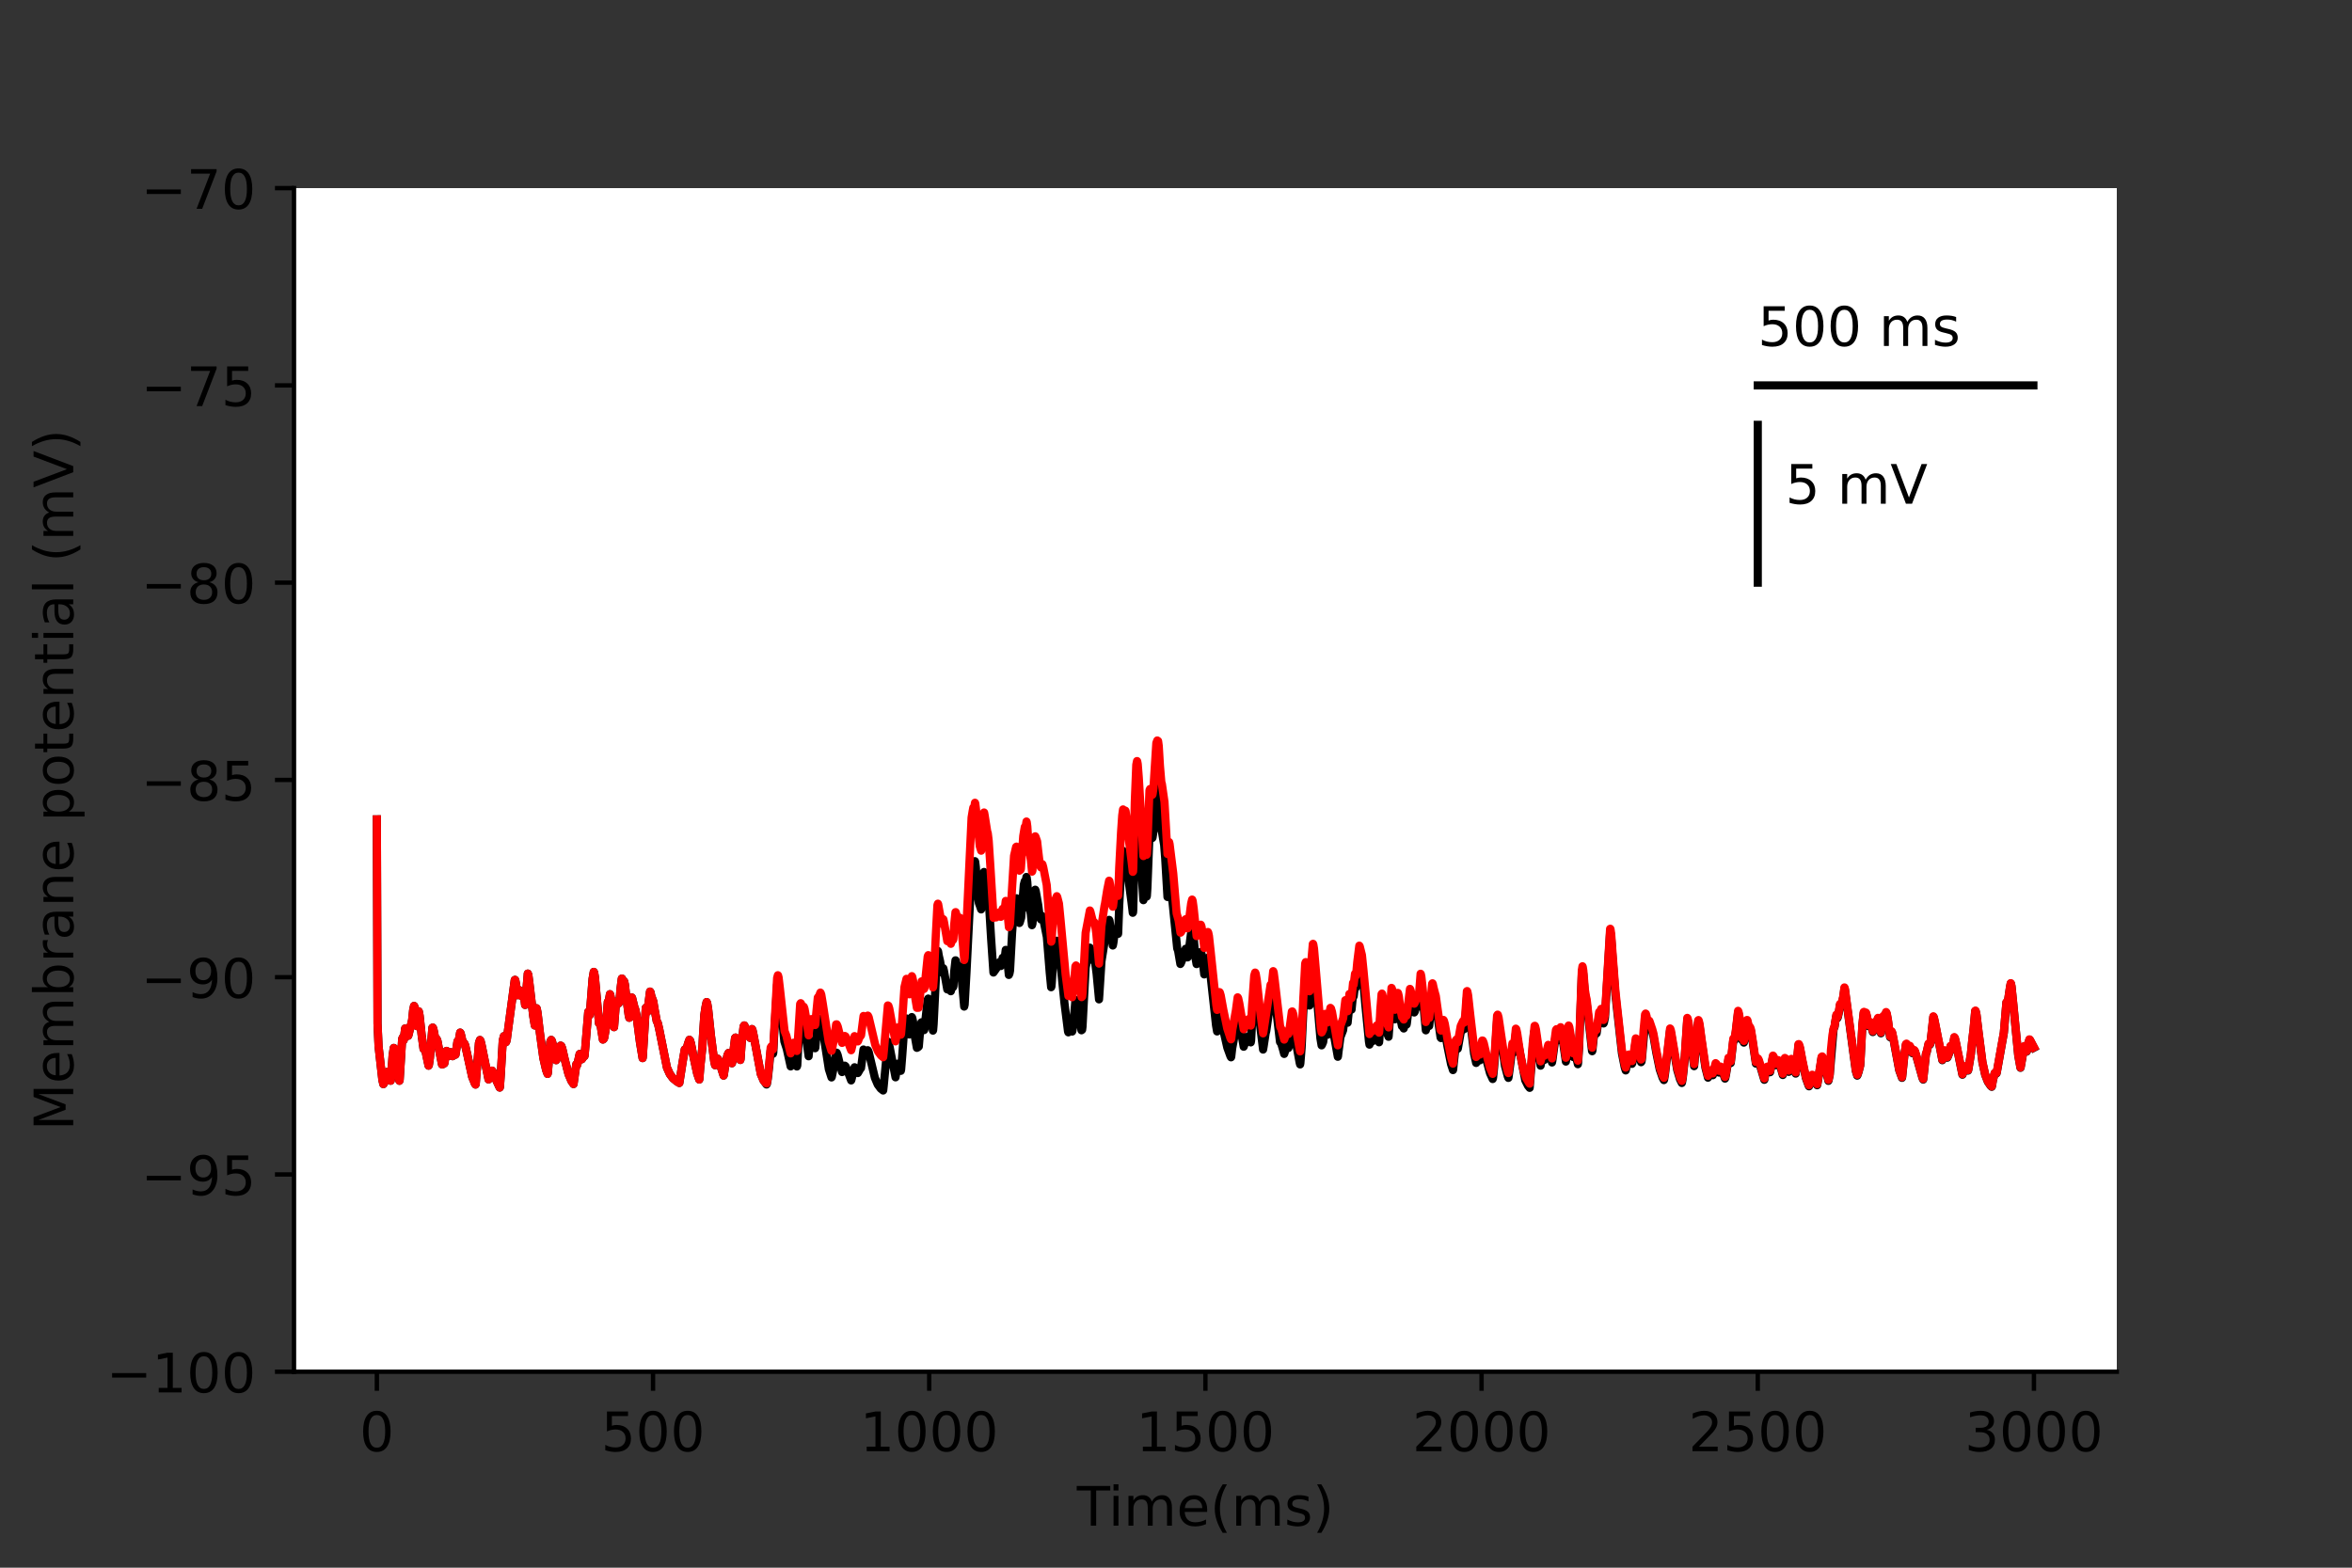 <?xml version="1.0" encoding="utf-8" standalone="no"?>
<!DOCTYPE svg PUBLIC "-//W3C//DTD SVG 1.1//EN"
  "http://www.w3.org/Graphics/SVG/1.1/DTD/svg11.dtd">
<!-- Created with matplotlib (https://matplotlib.org/) -->
<svg height="288pt" version="1.1" viewBox="0 0 432 288" width="432pt" xmlns="http://www.w3.org/2000/svg" xmlns:xlink="http://www.w3.org/1999/xlink">
 <rect x="0" y="0" width="432" height="288" fill="#333333" stroke="none"/>
 <defs>
  <style type="text/css">*{stroke-linecap:butt;stroke-linejoin:round;}</style>
 </defs>
 <g id="figure_1">
  <g id="patch_1">
   <path d="M 0 288 
L 432 288 
L 432 0 
L 0 0 
z
" style="fill:none;"/>
  </g>
  <g id="axes_1">
   <g id="patch_2">
    <path d="M 54 252 
L 388.8 252 
L 388.8 34.56 
L 54 34.56 
z
" style="fill:#ffffff;"/>
   </g>
   <g id="matplotlib.axis_1">
    <g id="xtick_1">
     <g id="line2d_1">
      <defs>
       <path d="M 0 0 
L 0 3.5 
" id="m5aebc335d9" style="stroke:#000000;stroke-width:0.8;"/>
      </defs>
      <g>
       <use style="stroke:#000000;stroke-width:0.8;" x="69.218" xlink:href="#m5aebc335d9" y="252"/>
      </g>
     </g>
     <g id="text_1">
      <!-- 0 -->
      <g transform="translate(66.037 266.598)scale(0.1 -0.1)">
       <defs>
        <path d="M 31.781 66.406 
Q 24.172 66.406 20.328 58.906 
Q 16.5 51.422 16.5 36.375 
Q 16.5 21.391 20.328 13.891 
Q 24.172 6.391 31.781 6.391 
Q 39.453 6.391 43.281 13.891 
Q 47.125 21.391 47.125 36.375 
Q 47.125 51.422 43.281 58.906 
Q 39.453 66.406 31.781 66.406 
z
M 31.781 74.219 
Q 44.047 74.219 50.516 64.516 
Q 56.984 54.828 56.984 36.375 
Q 56.984 17.969 50.516 8.266 
Q 44.047 -1.422 31.781 -1.422 
Q 19.531 -1.422 13.062 8.266 
Q 6.594 17.969 6.594 36.375 
Q 6.594 54.828 13.062 64.516 
Q 19.531 74.219 31.781 74.219 
z
" id="DejaVuSans-48"/>
       </defs>
       <use xlink:href="#DejaVuSans-48"/>
      </g>
     </g>
    </g>
    <g id="xtick_2">
     <g id="line2d_2">
      <g>
       <use style="stroke:#000000;stroke-width:0.8;" x="119.945" xlink:href="#m5aebc335d9" y="252"/>
      </g>
     </g>
     <g id="text_2">
      <!-- 500 -->
      <g transform="translate(110.402 266.598)scale(0.1 -0.1)">
       <defs>
        <path d="M 10.797 72.906 
L 49.516 72.906 
L 49.516 64.594 
L 19.828 64.594 
L 19.828 46.734 
Q 21.969 47.469 24.109 47.828 
Q 26.266 48.188 28.422 48.188 
Q 40.625 48.188 47.75 41.5 
Q 54.891 34.812 54.891 23.391 
Q 54.891 11.625 47.562 5.094 
Q 40.234 -1.422 26.906 -1.422 
Q 22.312 -1.422 17.547 -0.641 
Q 12.797 0.141 7.719 1.703 
L 7.719 11.625 
Q 12.109 9.234 16.797 8.062 
Q 21.484 6.891 26.703 6.891 
Q 35.156 6.891 40.078 11.328 
Q 45.016 15.766 45.016 23.391 
Q 45.016 31 40.078 35.438 
Q 35.156 39.891 26.703 39.891 
Q 22.75 39.891 18.812 39.016 
Q 14.891 38.141 10.797 36.281 
z
" id="DejaVuSans-53"/>
       </defs>
       <use xlink:href="#DejaVuSans-53"/>
       <use x="63.623" xlink:href="#DejaVuSans-48"/>
       <use x="127.246" xlink:href="#DejaVuSans-48"/>
      </g>
     </g>
    </g>
    <g id="xtick_3">
     <g id="line2d_3">
      <g>
       <use style="stroke:#000000;stroke-width:0.8;" x="170.673" xlink:href="#m5aebc335d9" y="252"/>
      </g>
     </g>
     <g id="text_3">
      <!-- 1000 -->
      <g transform="translate(157.948 266.598)scale(0.1 -0.1)">
       <defs>
        <path d="M 12.406 8.297 
L 28.516 8.297 
L 28.516 63.922 
L 10.984 60.406 
L 10.984 69.391 
L 28.422 72.906 
L 38.281 72.906 
L 38.281 8.297 
L 54.391 8.297 
L 54.391 0 
L 12.406 0 
z
" id="DejaVuSans-49"/>
       </defs>
       <use xlink:href="#DejaVuSans-49"/>
       <use x="63.623" xlink:href="#DejaVuSans-48"/>
       <use x="127.246" xlink:href="#DejaVuSans-48"/>
       <use x="190.869" xlink:href="#DejaVuSans-48"/>
      </g>
     </g>
    </g>
    <g id="xtick_4">
     <g id="line2d_4">
      <g>
       <use style="stroke:#000000;stroke-width:0.8;" x="221.4" xlink:href="#m5aebc335d9" y="252"/>
      </g>
     </g>
     <g id="text_4">
      <!-- 1500 -->
      <g transform="translate(208.675 266.598)scale(0.1 -0.1)">
       <use xlink:href="#DejaVuSans-49"/>
       <use x="63.623" xlink:href="#DejaVuSans-53"/>
       <use x="127.246" xlink:href="#DejaVuSans-48"/>
       <use x="190.869" xlink:href="#DejaVuSans-48"/>
      </g>
     </g>
    </g>
    <g id="xtick_5">
     <g id="line2d_5">
      <g>
       <use style="stroke:#000000;stroke-width:0.8;" x="272.127" xlink:href="#m5aebc335d9" y="252"/>
      </g>
     </g>
     <g id="text_5">
      <!-- 2000 -->
      <g transform="translate(259.402 266.598)scale(0.1 -0.1)">
       <defs>
        <path d="M 19.188 8.297 
L 53.609 8.297 
L 53.609 0 
L 7.328 0 
L 7.328 8.297 
Q 12.938 14.109 22.625 23.891 
Q 32.328 33.688 34.812 36.531 
Q 39.547 41.844 41.422 45.531 
Q 43.312 49.219 43.312 52.781 
Q 43.312 58.594 39.234 62.25 
Q 35.156 65.922 28.609 65.922 
Q 23.969 65.922 18.812 64.312 
Q 13.672 62.703 7.812 59.422 
L 7.812 69.391 
Q 13.766 71.781 18.938 73 
Q 24.125 74.219 28.422 74.219 
Q 39.75 74.219 46.484 68.547 
Q 53.219 62.891 53.219 53.422 
Q 53.219 48.922 51.531 44.891 
Q 49.859 40.875 45.406 35.406 
Q 44.188 33.984 37.641 27.219 
Q 31.109 20.453 19.188 8.297 
z
" id="DejaVuSans-50"/>
       </defs>
       <use xlink:href="#DejaVuSans-50"/>
       <use x="63.623" xlink:href="#DejaVuSans-48"/>
       <use x="127.246" xlink:href="#DejaVuSans-48"/>
       <use x="190.869" xlink:href="#DejaVuSans-48"/>
      </g>
     </g>
    </g>
    <g id="xtick_6">
     <g id="line2d_6">
      <g>
       <use style="stroke:#000000;stroke-width:0.8;" x="322.855" xlink:href="#m5aebc335d9" y="252"/>
      </g>
     </g>
     <g id="text_6">
      <!-- 2500 -->
      <g transform="translate(310.13 266.598)scale(0.1 -0.1)">
       <use xlink:href="#DejaVuSans-50"/>
       <use x="63.623" xlink:href="#DejaVuSans-53"/>
       <use x="127.246" xlink:href="#DejaVuSans-48"/>
       <use x="190.869" xlink:href="#DejaVuSans-48"/>
      </g>
     </g>
    </g>
    <g id="xtick_7">
     <g id="line2d_7">
      <g>
       <use style="stroke:#000000;stroke-width:0.8;" x="373.582" xlink:href="#m5aebc335d9" y="252"/>
      </g>
     </g>
     <g id="text_7">
      <!-- 3000 -->
      <g transform="translate(360.857 266.598)scale(0.1 -0.1)">
       <defs>
        <path d="M 40.578 39.312 
Q 47.656 37.797 51.625 33 
Q 55.609 28.219 55.609 21.188 
Q 55.609 10.406 48.188 4.484 
Q 40.766 -1.422 27.094 -1.422 
Q 22.516 -1.422 17.656 -0.516 
Q 12.797 0.391 7.625 2.203 
L 7.625 11.719 
Q 11.719 9.328 16.594 8.109 
Q 21.484 6.891 26.812 6.891 
Q 36.078 6.891 40.938 10.547 
Q 45.797 14.203 45.797 21.188 
Q 45.797 27.641 41.281 31.266 
Q 36.766 34.906 28.719 34.906 
L 20.219 34.906 
L 20.219 43.016 
L 29.109 43.016 
Q 36.375 43.016 40.234 45.922 
Q 44.094 48.828 44.094 54.297 
Q 44.094 59.906 40.109 62.906 
Q 36.141 65.922 28.719 65.922 
Q 24.656 65.922 20.016 65.031 
Q 15.375 64.156 9.812 62.312 
L 9.812 71.094 
Q 15.438 72.656 20.344 73.438 
Q 25.25 74.219 29.594 74.219 
Q 40.828 74.219 47.359 69.109 
Q 53.906 64.016 53.906 55.328 
Q 53.906 49.266 50.438 45.094 
Q 46.969 40.922 40.578 39.312 
z
" id="DejaVuSans-51"/>
       </defs>
       <use xlink:href="#DejaVuSans-51"/>
       <use x="63.623" xlink:href="#DejaVuSans-48"/>
       <use x="127.246" xlink:href="#DejaVuSans-48"/>
       <use x="190.869" xlink:href="#DejaVuSans-48"/>
      </g>
     </g>
    </g>
    <g id="text_8">
     <!-- Time(ms) -->
     <g transform="translate(197.79 280.277)scale(0.1 -0.1)">
      <defs>
       <path d="M -0.297 72.906 
L 61.375 72.906 
L 61.375 64.594 
L 35.5 64.594 
L 35.5 0 
L 25.594 0 
L 25.594 64.594 
L -0.297 64.594 
z
" id="DejaVuSans-84"/>
       <path d="M 9.422 54.688 
L 18.406 54.688 
L 18.406 0 
L 9.422 0 
z
M 9.422 75.984 
L 18.406 75.984 
L 18.406 64.594 
L 9.422 64.594 
z
" id="DejaVuSans-105"/>
       <path d="M 52 44.188 
Q 55.375 50.25 60.062 53.125 
Q 64.75 56 71.094 56 
Q 79.641 56 84.281 50.016 
Q 88.922 44.047 88.922 33.016 
L 88.922 0 
L 79.891 0 
L 79.891 32.719 
Q 79.891 40.578 77.094 44.375 
Q 74.312 48.188 68.609 48.188 
Q 61.625 48.188 57.562 43.547 
Q 53.516 38.922 53.516 30.906 
L 53.516 0 
L 44.484 0 
L 44.484 32.719 
Q 44.484 40.625 41.703 44.406 
Q 38.922 48.188 33.109 48.188 
Q 26.219 48.188 22.156 43.531 
Q 18.109 38.875 18.109 30.906 
L 18.109 0 
L 9.078 0 
L 9.078 54.688 
L 18.109 54.688 
L 18.109 46.188 
Q 21.188 51.219 25.484 53.609 
Q 29.781 56 35.688 56 
Q 41.656 56 45.828 52.969 
Q 50 49.953 52 44.188 
z
" id="DejaVuSans-109"/>
       <path d="M 56.203 29.594 
L 56.203 25.203 
L 14.891 25.203 
Q 15.484 15.922 20.484 11.062 
Q 25.484 6.203 34.422 6.203 
Q 39.594 6.203 44.453 7.469 
Q 49.312 8.734 54.109 11.281 
L 54.109 2.781 
Q 49.266 0.734 44.188 -0.344 
Q 39.109 -1.422 33.891 -1.422 
Q 20.797 -1.422 13.156 6.188 
Q 5.516 13.812 5.516 26.812 
Q 5.516 40.234 12.766 48.109 
Q 20.016 56 32.328 56 
Q 43.359 56 49.781 48.891 
Q 56.203 41.797 56.203 29.594 
z
M 47.219 32.234 
Q 47.125 39.594 43.094 43.984 
Q 39.062 48.391 32.422 48.391 
Q 24.906 48.391 20.391 44.141 
Q 15.875 39.891 15.188 32.172 
z
" id="DejaVuSans-101"/>
       <path d="M 31 75.875 
Q 24.469 64.656 21.281 53.656 
Q 18.109 42.672 18.109 31.391 
Q 18.109 20.125 21.312 9.062 
Q 24.516 -2 31 -13.188 
L 23.188 -13.188 
Q 15.875 -1.703 12.234 9.375 
Q 8.594 20.453 8.594 31.391 
Q 8.594 42.281 12.203 53.312 
Q 15.828 64.359 23.188 75.875 
z
" id="DejaVuSans-40"/>
       <path d="M 44.281 53.078 
L 44.281 44.578 
Q 40.484 46.531 36.375 47.5 
Q 32.281 48.484 27.875 48.484 
Q 21.188 48.484 17.844 46.438 
Q 14.5 44.391 14.5 40.281 
Q 14.5 37.156 16.891 35.375 
Q 19.281 33.594 26.516 31.984 
L 29.594 31.297 
Q 39.156 29.25 43.188 25.516 
Q 47.219 21.781 47.219 15.094 
Q 47.219 7.469 41.188 3.016 
Q 35.156 -1.422 24.609 -1.422 
Q 20.219 -1.422 15.453 -0.562 
Q 10.688 0.297 5.422 2 
L 5.422 11.281 
Q 10.406 8.688 15.234 7.391 
Q 20.062 6.109 24.812 6.109 
Q 31.156 6.109 34.562 8.281 
Q 37.984 10.453 37.984 14.406 
Q 37.984 18.062 35.516 20.016 
Q 33.062 21.969 24.703 23.781 
L 21.578 24.516 
Q 13.234 26.266 9.516 29.906 
Q 5.812 33.547 5.812 39.891 
Q 5.812 47.609 11.281 51.797 
Q 16.75 56 26.812 56 
Q 31.781 56 36.172 55.266 
Q 40.578 54.547 44.281 53.078 
z
" id="DejaVuSans-115"/>
       <path d="M 8.016 75.875 
L 15.828 75.875 
Q 23.141 64.359 26.781 53.312 
Q 30.422 42.281 30.422 31.391 
Q 30.422 20.453 26.781 9.375 
Q 23.141 -1.703 15.828 -13.188 
L 8.016 -13.188 
Q 14.5 -2 17.703 9.062 
Q 20.906 20.125 20.906 31.391 
Q 20.906 42.672 17.703 53.656 
Q 14.5 64.656 8.016 75.875 
z
" id="DejaVuSans-41"/>
      </defs>
      <use xlink:href="#DejaVuSans-84"/>
      <use x="57.959" xlink:href="#DejaVuSans-105"/>
      <use x="85.742" xlink:href="#DejaVuSans-109"/>
      <use x="183.154" xlink:href="#DejaVuSans-101"/>
      <use x="244.678" xlink:href="#DejaVuSans-40"/>
      <use x="283.691" xlink:href="#DejaVuSans-109"/>
      <use x="381.104" xlink:href="#DejaVuSans-115"/>
      <use x="433.203" xlink:href="#DejaVuSans-41"/>
     </g>
    </g>
   </g>
   <g id="matplotlib.axis_2">
    <g id="ytick_1">
     <g id="line2d_8">
      <defs>
       <path d="M 0 0 
L -3.5 0 
" id="m64abffd73c" style="stroke:#000000;stroke-width:0.8;"/>
      </defs>
      <g>
       <use style="stroke:#000000;stroke-width:0.8;" x="54" xlink:href="#m64abffd73c" y="252"/>
      </g>
     </g>
     <g id="text_9">
      <!-- −100 -->
      <g transform="translate(19.533 255.799)scale(0.1 -0.1)">
       <defs>
        <path d="M 10.594 35.5 
L 73.188 35.5 
L 73.188 27.203 
L 10.594 27.203 
z
" id="DejaVuSans-8722"/>
       </defs>
       <use xlink:href="#DejaVuSans-8722"/>
       <use x="83.789" xlink:href="#DejaVuSans-49"/>
       <use x="147.412" xlink:href="#DejaVuSans-48"/>
       <use x="211.035" xlink:href="#DejaVuSans-48"/>
      </g>
     </g>
    </g>
    <g id="ytick_2">
     <g id="line2d_9">
      <g>
       <use style="stroke:#000000;stroke-width:0.8;" x="54" xlink:href="#m64abffd73c" y="215.76"/>
      </g>
     </g>
     <g id="text_10">
      <!-- −95 -->
      <g transform="translate(25.895 219.559)scale(0.1 -0.1)">
       <defs>
        <path d="M 10.984 1.516 
L 10.984 10.5 
Q 14.703 8.734 18.5 7.812 
Q 22.312 6.891 25.984 6.891 
Q 35.75 6.891 40.891 13.453 
Q 46.047 20.016 46.781 33.406 
Q 43.953 29.203 39.594 26.953 
Q 35.25 24.703 29.984 24.703 
Q 19.047 24.703 12.672 31.312 
Q 6.297 37.938 6.297 49.422 
Q 6.297 60.641 12.938 67.422 
Q 19.578 74.219 30.609 74.219 
Q 43.266 74.219 49.922 64.516 
Q 56.594 54.828 56.594 36.375 
Q 56.594 19.141 48.406 8.859 
Q 40.234 -1.422 26.422 -1.422 
Q 22.703 -1.422 18.891 -0.688 
Q 15.094 0.047 10.984 1.516 
z
M 30.609 32.422 
Q 37.25 32.422 41.125 36.953 
Q 45.016 41.5 45.016 49.422 
Q 45.016 57.281 41.125 61.844 
Q 37.25 66.406 30.609 66.406 
Q 23.969 66.406 20.094 61.844 
Q 16.219 57.281 16.219 49.422 
Q 16.219 41.5 20.094 36.953 
Q 23.969 32.422 30.609 32.422 
z
" id="DejaVuSans-57"/>
       </defs>
       <use xlink:href="#DejaVuSans-8722"/>
       <use x="83.789" xlink:href="#DejaVuSans-57"/>
       <use x="147.412" xlink:href="#DejaVuSans-53"/>
      </g>
     </g>
    </g>
    <g id="ytick_3">
     <g id="line2d_10">
      <g>
       <use style="stroke:#000000;stroke-width:0.8;" x="54" xlink:href="#m64abffd73c" y="179.52"/>
      </g>
     </g>
     <g id="text_11">
      <!-- −90 -->
      <g transform="translate(25.895 183.319)scale(0.1 -0.1)">
       <use xlink:href="#DejaVuSans-8722"/>
       <use x="83.789" xlink:href="#DejaVuSans-57"/>
       <use x="147.412" xlink:href="#DejaVuSans-48"/>
      </g>
     </g>
    </g>
    <g id="ytick_4">
     <g id="line2d_11">
      <g>
       <use style="stroke:#000000;stroke-width:0.8;" x="54" xlink:href="#m64abffd73c" y="143.28"/>
      </g>
     </g>
     <g id="text_12">
      <!-- −85 -->
      <g transform="translate(25.895 147.079)scale(0.1 -0.1)">
       <defs>
        <path d="M 31.781 34.625 
Q 24.75 34.625 20.719 30.859 
Q 16.703 27.094 16.703 20.516 
Q 16.703 13.922 20.719 10.156 
Q 24.75 6.391 31.781 6.391 
Q 38.812 6.391 42.859 10.172 
Q 46.922 13.969 46.922 20.516 
Q 46.922 27.094 42.891 30.859 
Q 38.875 34.625 31.781 34.625 
z
M 21.922 38.812 
Q 15.578 40.375 12.031 44.719 
Q 8.5 49.078 8.5 55.328 
Q 8.5 64.062 14.719 69.141 
Q 20.953 74.219 31.781 74.219 
Q 42.672 74.219 48.875 69.141 
Q 55.078 64.062 55.078 55.328 
Q 55.078 49.078 51.531 44.719 
Q 48 40.375 41.703 38.812 
Q 48.828 37.156 52.797 32.312 
Q 56.781 27.484 56.781 20.516 
Q 56.781 9.906 50.312 4.234 
Q 43.844 -1.422 31.781 -1.422 
Q 19.734 -1.422 13.25 4.234 
Q 6.781 9.906 6.781 20.516 
Q 6.781 27.484 10.781 32.312 
Q 14.797 37.156 21.922 38.812 
z
M 18.312 54.391 
Q 18.312 48.734 21.844 45.562 
Q 25.391 42.391 31.781 42.391 
Q 38.141 42.391 41.719 45.562 
Q 45.312 48.734 45.312 54.391 
Q 45.312 60.062 41.719 63.234 
Q 38.141 66.406 31.781 66.406 
Q 25.391 66.406 21.844 63.234 
Q 18.312 60.062 18.312 54.391 
z
" id="DejaVuSans-56"/>
       </defs>
       <use xlink:href="#DejaVuSans-8722"/>
       <use x="83.789" xlink:href="#DejaVuSans-56"/>
       <use x="147.412" xlink:href="#DejaVuSans-53"/>
      </g>
     </g>
    </g>
    <g id="ytick_5">
     <g id="line2d_12">
      <g>
       <use style="stroke:#000000;stroke-width:0.8;" x="54" xlink:href="#m64abffd73c" y="107.04"/>
      </g>
     </g>
     <g id="text_13">
      <!-- −80 -->
      <g transform="translate(25.895 110.839)scale(0.1 -0.1)">
       <use xlink:href="#DejaVuSans-8722"/>
       <use x="83.789" xlink:href="#DejaVuSans-56"/>
       <use x="147.412" xlink:href="#DejaVuSans-48"/>
      </g>
     </g>
    </g>
    <g id="ytick_6">
     <g id="line2d_13">
      <g>
       <use style="stroke:#000000;stroke-width:0.8;" x="54" xlink:href="#m64abffd73c" y="70.8"/>
      </g>
     </g>
     <g id="text_14">
      <!-- −75 -->
      <g transform="translate(25.895 74.599)scale(0.1 -0.1)">
       <defs>
        <path d="M 8.203 72.906 
L 55.078 72.906 
L 55.078 68.703 
L 28.609 0 
L 18.312 0 
L 43.219 64.594 
L 8.203 64.594 
z
" id="DejaVuSans-55"/>
       </defs>
       <use xlink:href="#DejaVuSans-8722"/>
       <use x="83.789" xlink:href="#DejaVuSans-55"/>
       <use x="147.412" xlink:href="#DejaVuSans-53"/>
      </g>
     </g>
    </g>
    <g id="ytick_7">
     <g id="line2d_14">
      <g>
       <use style="stroke:#000000;stroke-width:0.8;" x="54" xlink:href="#m64abffd73c" y="34.56"/>
      </g>
     </g>
     <g id="text_15">
      <!-- −70 -->
      <g transform="translate(25.895 38.359)scale(0.1 -0.1)">
       <use xlink:href="#DejaVuSans-8722"/>
       <use x="83.789" xlink:href="#DejaVuSans-55"/>
       <use x="147.412" xlink:href="#DejaVuSans-48"/>
      </g>
     </g>
    </g>
    <g id="text_16">
     <!-- Membrane potential (mV) -->
     <g transform="translate(13.453 207.692)rotate(-90)scale(0.1 -0.1)">
      <defs>
       <path d="M 9.812 72.906 
L 24.516 72.906 
L 43.109 23.297 
L 61.812 72.906 
L 76.516 72.906 
L 76.516 0 
L 66.891 0 
L 66.891 64.016 
L 48.094 14.016 
L 38.188 14.016 
L 19.391 64.016 
L 19.391 0 
L 9.812 0 
z
" id="DejaVuSans-77"/>
       <path d="M 48.688 27.297 
Q 48.688 37.203 44.609 42.844 
Q 40.531 48.484 33.406 48.484 
Q 26.266 48.484 22.188 42.844 
Q 18.109 37.203 18.109 27.297 
Q 18.109 17.391 22.188 11.75 
Q 26.266 6.109 33.406 6.109 
Q 40.531 6.109 44.609 11.75 
Q 48.688 17.391 48.688 27.297 
z
M 18.109 46.391 
Q 20.953 51.266 25.266 53.625 
Q 29.594 56 35.594 56 
Q 45.562 56 51.781 48.094 
Q 58.016 40.188 58.016 27.297 
Q 58.016 14.406 51.781 6.484 
Q 45.562 -1.422 35.594 -1.422 
Q 29.594 -1.422 25.266 0.953 
Q 20.953 3.328 18.109 8.203 
L 18.109 0 
L 9.078 0 
L 9.078 75.984 
L 18.109 75.984 
z
" id="DejaVuSans-98"/>
       <path d="M 41.109 46.297 
Q 39.594 47.172 37.812 47.578 
Q 36.031 48 33.891 48 
Q 26.266 48 22.188 43.047 
Q 18.109 38.094 18.109 28.812 
L 18.109 0 
L 9.078 0 
L 9.078 54.688 
L 18.109 54.688 
L 18.109 46.188 
Q 20.953 51.172 25.484 53.578 
Q 30.031 56 36.531 56 
Q 37.453 56 38.578 55.875 
Q 39.703 55.766 41.062 55.516 
z
" id="DejaVuSans-114"/>
       <path d="M 34.281 27.484 
Q 23.391 27.484 19.188 25 
Q 14.984 22.516 14.984 16.5 
Q 14.984 11.719 18.141 8.906 
Q 21.297 6.109 26.703 6.109 
Q 34.188 6.109 38.703 11.406 
Q 43.219 16.703 43.219 25.484 
L 43.219 27.484 
z
M 52.203 31.203 
L 52.203 0 
L 43.219 0 
L 43.219 8.297 
Q 40.141 3.328 35.547 0.953 
Q 30.953 -1.422 24.312 -1.422 
Q 15.922 -1.422 10.953 3.297 
Q 6 8.016 6 15.922 
Q 6 25.141 12.172 29.828 
Q 18.359 34.516 30.609 34.516 
L 43.219 34.516 
L 43.219 35.406 
Q 43.219 41.609 39.141 45 
Q 35.062 48.391 27.688 48.391 
Q 23 48.391 18.547 47.266 
Q 14.109 46.141 10.016 43.891 
L 10.016 52.203 
Q 14.938 54.109 19.578 55.047 
Q 24.219 56 28.609 56 
Q 40.484 56 46.344 49.844 
Q 52.203 43.703 52.203 31.203 
z
" id="DejaVuSans-97"/>
       <path d="M 54.891 33.016 
L 54.891 0 
L 45.906 0 
L 45.906 32.719 
Q 45.906 40.484 42.875 44.328 
Q 39.844 48.188 33.797 48.188 
Q 26.516 48.188 22.312 43.547 
Q 18.109 38.922 18.109 30.906 
L 18.109 0 
L 9.078 0 
L 9.078 54.688 
L 18.109 54.688 
L 18.109 46.188 
Q 21.344 51.125 25.703 53.562 
Q 30.078 56 35.797 56 
Q 45.219 56 50.047 50.172 
Q 54.891 44.344 54.891 33.016 
z
" id="DejaVuSans-110"/>
       <path id="DejaVuSans-32"/>
       <path d="M 18.109 8.203 
L 18.109 -20.797 
L 9.078 -20.797 
L 9.078 54.688 
L 18.109 54.688 
L 18.109 46.391 
Q 20.953 51.266 25.266 53.625 
Q 29.594 56 35.594 56 
Q 45.562 56 51.781 48.094 
Q 58.016 40.188 58.016 27.297 
Q 58.016 14.406 51.781 6.484 
Q 45.562 -1.422 35.594 -1.422 
Q 29.594 -1.422 25.266 0.953 
Q 20.953 3.328 18.109 8.203 
z
M 48.688 27.297 
Q 48.688 37.203 44.609 42.844 
Q 40.531 48.484 33.406 48.484 
Q 26.266 48.484 22.188 42.844 
Q 18.109 37.203 18.109 27.297 
Q 18.109 17.391 22.188 11.75 
Q 26.266 6.109 33.406 6.109 
Q 40.531 6.109 44.609 11.75 
Q 48.688 17.391 48.688 27.297 
z
" id="DejaVuSans-112"/>
       <path d="M 30.609 48.391 
Q 23.391 48.391 19.188 42.75 
Q 14.984 37.109 14.984 27.297 
Q 14.984 17.484 19.156 11.844 
Q 23.344 6.203 30.609 6.203 
Q 37.797 6.203 41.984 11.859 
Q 46.188 17.531 46.188 27.297 
Q 46.188 37.016 41.984 42.703 
Q 37.797 48.391 30.609 48.391 
z
M 30.609 56 
Q 42.328 56 49.016 48.375 
Q 55.719 40.766 55.719 27.297 
Q 55.719 13.875 49.016 6.219 
Q 42.328 -1.422 30.609 -1.422 
Q 18.844 -1.422 12.172 6.219 
Q 5.516 13.875 5.516 27.297 
Q 5.516 40.766 12.172 48.375 
Q 18.844 56 30.609 56 
z
" id="DejaVuSans-111"/>
       <path d="M 18.312 70.219 
L 18.312 54.688 
L 36.812 54.688 
L 36.812 47.703 
L 18.312 47.703 
L 18.312 18.016 
Q 18.312 11.328 20.141 9.422 
Q 21.969 7.516 27.594 7.516 
L 36.812 7.516 
L 36.812 0 
L 27.594 0 
Q 17.188 0 13.234 3.875 
Q 9.281 7.766 9.281 18.016 
L 9.281 47.703 
L 2.688 47.703 
L 2.688 54.688 
L 9.281 54.688 
L 9.281 70.219 
z
" id="DejaVuSans-116"/>
       <path d="M 9.422 75.984 
L 18.406 75.984 
L 18.406 0 
L 9.422 0 
z
" id="DejaVuSans-108"/>
       <path d="M 28.609 0 
L 0.781 72.906 
L 11.078 72.906 
L 34.188 11.531 
L 57.328 72.906 
L 67.578 72.906 
L 39.797 0 
z
" id="DejaVuSans-86"/>
      </defs>
      <use xlink:href="#DejaVuSans-77"/>
      <use x="86.279" xlink:href="#DejaVuSans-101"/>
      <use x="147.803" xlink:href="#DejaVuSans-109"/>
      <use x="245.215" xlink:href="#DejaVuSans-98"/>
      <use x="308.691" xlink:href="#DejaVuSans-114"/>
      <use x="349.805" xlink:href="#DejaVuSans-97"/>
      <use x="411.084" xlink:href="#DejaVuSans-110"/>
      <use x="474.463" xlink:href="#DejaVuSans-101"/>
      <use x="535.986" xlink:href="#DejaVuSans-32"/>
      <use x="567.773" xlink:href="#DejaVuSans-112"/>
      <use x="631.25" xlink:href="#DejaVuSans-111"/>
      <use x="692.432" xlink:href="#DejaVuSans-116"/>
      <use x="731.641" xlink:href="#DejaVuSans-101"/>
      <use x="793.164" xlink:href="#DejaVuSans-110"/>
      <use x="856.543" xlink:href="#DejaVuSans-116"/>
      <use x="895.752" xlink:href="#DejaVuSans-105"/>
      <use x="923.535" xlink:href="#DejaVuSans-97"/>
      <use x="984.814" xlink:href="#DejaVuSans-108"/>
      <use x="1012.598" xlink:href="#DejaVuSans-32"/>
      <use x="1044.385" xlink:href="#DejaVuSans-40"/>
      <use x="1083.398" xlink:href="#DejaVuSans-109"/>
      <use x="1180.811" xlink:href="#DejaVuSans-86"/>
      <use x="1249.219" xlink:href="#DejaVuSans-41"/>
     </g>
    </g>
   </g>
   <g id="line2d_15">
    <path clip-path="url(#p1852d7da26)" d="M 69.218 150.528 
L 69.34 188.043 
L 69.533 192.22 
L 70.235 198.418 
L 70.41 199.16 
L 70.448 199.13 
L 70.841 198.437 
L 71.202 196.888 
L 71.313 196.985 
L 71.519 197.582 
L 71.755 198.542 
L 71.803 198.233 
L 72.11 193.926 
L 72.323 192.518 
L 72.384 192.553 
L 72.404 192.594 
L 72.559 193.246 
L 73.058 196.726 
L 73.365 198.549 
L 73.406 198.371 
L 73.527 196.395 
L 73.865 190.878 
L 73.981 190.604 
L 74.022 190.643 
L 74.151 191.08 
L 74.189 190.714 
L 74.418 188.94 
L 74.423 188.941 
L 74.494 189.086 
L 74.902 190.153 
L 74.973 190.284 
L 75.026 190.157 
L 75.699 187.404 
L 75.879 185.638 
L 76.049 184.806 
L 76.071 184.82 
L 76.163 185.113 
L 76.368 186.715 
L 76.584 188.507 
L 76.617 188.103 
L 76.86 185.764 
L 76.914 185.81 
L 76.929 185.849 
L 77.071 186.6 
L 77.446 190.15 
L 77.794 192.691 
L 77.804 192.689 
L 78.002 192.757 
L 78.179 193.225 
L 78.549 195.003 
L 78.719 195.773 
L 78.778 195.623 
L 78.965 194.318 
L 79.417 188.813 
L 79.483 188.774 
L 79.528 188.833 
L 79.673 189.376 
L 79.975 190.975 
L 80.071 190.883 
L 80.193 190.864 
L 80.216 190.891 
L 80.36 191.289 
L 80.665 192.948 
L 81.185 195.539 
L 81.398 195.49 
L 81.616 195.347 
L 82.024 193.063 
L 82.034 193.066 
L 82.149 193.223 
L 82.405 193.983 
L 82.504 193.771 
L 82.77 193.307 
L 82.897 193.47 
L 83.13 194.029 
L 83.214 193.891 
L 83.495 193.504 
L 83.498 193.505 
L 83.635 193.692 
L 83.665 193.752 
L 83.693 193.57 
L 84.028 191.308 
L 84.122 191.382 
L 84.193 191.553 
L 84.226 191.36 
L 84.518 189.7 
L 84.604 189.815 
L 84.779 190.559 
L 85.032 191.678 
L 85.086 191.654 
L 85.278 191.669 
L 85.443 192.034 
L 85.755 193.407 
L 86.717 197.801 
L 87.239 199.1 
L 87.343 199.244 
L 87.379 199.128 
L 87.493 197.661 
L 87.975 191.592 
L 88.157 191.063 
L 88.167 191.066 
L 88.269 191.228 
L 88.482 192.116 
L 89.732 198.303 
L 89.76 198.272 
L 89.892 197.745 
L 90.222 196.695 
L 90.384 196.688 
L 90.582 196.988 
L 91.099 198.329 
L 91.759 199.754 
L 91.792 199.792 
L 91.825 199.65 
L 91.974 197.517 
L 92.342 191.185 
L 92.553 190.356 
L 92.641 190.458 
L 92.811 191.125 
L 92.91 191.465 
L 92.974 191.385 
L 93.09 190.945 
L 93.278 189.477 
L 94.544 180.048 
L 94.597 180.008 
L 94.645 180.085 
L 94.775 180.765 
L 95.01 182.824 
L 95.104 182.443 
L 95.292 181.847 
L 95.32 181.867 
L 95.421 182.174 
L 95.604 182.494 
L 95.736 182.75 
L 95.812 183.009 
L 95.868 182.807 
L 96.055 182.131 
L 96.091 182.166 
L 96.203 182.589 
L 96.451 184.613 
L 96.525 183.797 
L 96.943 178.862 
L 97.042 179.116 
L 97.23 180.574 
L 97.945 186.676 
L 98.229 188.386 
L 98.272 187.7 
L 98.501 185.227 
L 98.539 185.219 
L 98.582 185.297 
L 98.726 186.019 
L 99.162 189.728 
L 99.804 194.402 
L 100.311 196.582 
L 100.575 197.284 
L 100.613 197.182 
L 100.694 196.264 
L 101.077 191.375 
L 101.242 191.042 
L 101.26 191.05 
L 101.379 191.259 
L 101.63 192.278 
L 102.15 194.765 
L 102.219 194.643 
L 102.691 192.913 
L 102.965 192.089 
L 103.086 192.151 
L 103.269 192.617 
L 103.708 194.538 
L 104.418 197.325 
L 104.958 198.587 
L 105.339 199.146 
L 105.354 199.074 
L 105.856 195.517 
L 105.983 195.61 
L 106.016 195.644 
L 106.054 195.517 
L 106.465 193.633 
L 106.498 193.65 
L 106.635 193.907 
L 106.868 194.591 
L 106.949 194.464 
L 107.269 194.007 
L 107.347 194.028 
L 107.37 193.94 
L 107.487 192.62 
L 108.047 185.895 
L 108.073 185.911 
L 108.172 186.198 
L 108.298 186.477 
L 108.331 186.394 
L 108.42 185.237 
L 108.839 179.838 
L 109.059 178.55 
L 109.128 178.67 
L 109.272 179.532 
L 109.597 183.153 
L 110.021 187.998 
L 110.079 187.922 
L 110.155 187.873 
L 110.198 187.934 
L 110.335 188.508 
L 110.736 190.973 
L 110.855 190.886 
L 110.962 190.721 
L 111.248 189.132 
L 111.375 187.367 
L 111.641 184.055 
L 111.712 183.958 
L 111.766 184.027 
L 111.778 184.031 
L 111.809 183.922 
L 112.029 182.645 
L 112.1 182.786 
L 112.258 183.788 
L 112.783 188.694 
L 112.849 187.886 
L 113.143 184.084 
L 113.206 184.009 
L 113.277 184.036 
L 113.501 184.056 
L 113.625 184.318 
L 113.693 184.198 
L 113.815 183.616 
L 113.967 181.687 
L 114.208 179.782 
L 114.251 179.782 
L 114.289 179.852 
L 114.439 180.344 
L 114.546 180.231 
L 114.634 180.293 
L 114.639 180.304 
L 114.774 180.868 
L 115.038 183.156 
L 115.454 186.377 
L 115.583 186.974 
L 115.634 186.692 
L 116.039 183.249 
L 116.098 183.317 
L 116.235 183.893 
L 116.572 185.235 
L 116.691 185.466 
L 116.897 186.501 
L 117.536 191.417 
L 118.028 194.383 
L 118.048 194.338 
L 118.099 193.669 
L 118.611 185.165 
L 118.68 185.1 
L 118.728 185.164 
L 118.87 185.738 
L 118.903 185.879 
L 118.951 185.582 
L 119.393 182.166 
L 119.474 182.272 
L 119.628 182.995 
L 119.824 183.522 
L 119.986 183.955 
L 120.23 185.43 
L 120.625 187.596 
L 120.82 187.94 
L 121.069 189.004 
L 122.5 196.133 
L 123.032 197.321 
L 123.616 198.097 
L 124.356 198.703 
L 124.775 198.951 
L 124.79 198.876 
L 125.358 195.247 
L 125.421 194.863 
L 125.774 192.798 
L 125.873 192.781 
L 125.903 192.814 
L 126.02 192.963 
L 126.073 192.866 
L 126.36 191.744 
L 126.621 191.024 
L 126.73 191.12 
L 126.915 191.701 
L 127.38 194.135 
L 128.054 197.224 
L 128.432 198.319 
L 128.452 198.234 
L 128.622 196.036 
L 129.021 192.225 
L 129.109 190.421 
L 129.368 186.425 
L 129.601 184.941 
L 129.789 184.089 
L 129.799 184.093 
L 129.883 184.272 
L 130.063 185.345 
L 130.588 190.336 
L 131.194 195.029 
L 131.344 195.683 
L 131.397 195.567 
L 131.788 194.478 
L 131.803 194.484 
L 131.95 194.678 
L 132.257 195.561 
L 132.906 197.593 
L 132.944 197.502 
L 133.132 196.228 
L 133.614 193.834 
L 133.822 193.44 
L 133.944 193.581 
L 134.177 194.3 
L 134.441 195.328 
L 134.499 195.107 
L 134.732 193.001 
L 135.009 190.713 
L 135.108 190.608 
L 135.151 190.647 
L 135.293 191.047 
L 135.628 192.835 
L 135.983 194.721 
L 136.021 194.556 
L 136.211 191.766 
L 136.581 188.568 
L 136.698 188.38 
L 136.739 188.414 
L 136.868 188.791 
L 137.145 190.167 
L 137.243 189.905 
L 137.439 189.517 
L 137.462 189.529 
L 137.578 189.764 
L 137.794 190.674 
L 137.86 190.309 
L 138.108 189.05 
L 138.113 189.051 
L 138.202 189.196 
L 138.398 190.089 
L 139.747 197.329 
L 140.257 198.517 
L 140.792 199.232 
L 140.845 199.174 
L 140.855 199.144 
L 141.025 198.181 
L 141.261 196.055 
L 141.543 193.04 
L 141.674 192.833 
L 141.707 192.855 
L 141.844 193.152 
L 141.981 193.591 
L 142.032 193.379 
L 142.174 190.524 
L 142.75 180.867 
L 142.862 180.561 
L 142.905 180.614 
L 143.024 181.159 
L 143.285 183.649 
L 144.064 191.317 
L 144.505 192.678 
L 145.22 195.909 
L 145.304 195.617 
L 145.669 194.168 
L 145.794 194.233 
L 145.994 194.698 
L 146.374 195.923 
L 146.44 195.711 
L 146.56 193.312 
L 146.889 188.043 
L 147.044 187.598 
L 147.069 187.613 
L 147.176 187.879 
L 147.389 188.699 
L 147.475 188.599 
L 147.597 188.529 
L 147.63 188.564 
L 147.764 188.96 
L 148.048 190.679 
L 148.525 194.049 
L 148.563 193.59 
L 148.809 191.218 
L 148.939 191.226 
L 149.332 191.408 
L 149.565 192.121 
L 149.717 192.571 
L 149.76 192.456 
L 149.872 191.149 
L 150.202 187.828 
L 150.288 187.727 
L 150.336 187.779 
L 150.372 187.804 
L 150.42 187.704 
L 150.663 187.159 
L 150.699 187.188 
L 150.823 187.519 
L 151.074 188.974 
L 152.233 196.409 
L 152.723 197.936 
L 152.766 197.88 
L 152.779 197.838 
L 153.152 196.043 
L 153.565 193.374 
L 153.671 193.389 
L 153.687 193.407 
L 153.862 193.833 
L 154.333 195.77 
L 154.666 196.949 
L 154.709 196.892 
L 154.942 196.077 
L 155.165 195.77 
L 155.315 195.895 
L 155.586 196.5 
L 156.335 198.487 
L 156.383 198.366 
L 156.959 196.066 
L 156.999 196.084 
L 157.182 196.336 
L 157.56 197.134 
L 157.643 197.005 
L 158.092 196.224 
L 158.143 196.224 
L 158.156 196.129 
L 158.597 192.805 
L 158.701 192.918 
L 158.907 193.593 
L 159.005 193.916 
L 159.064 193.793 
L 159.378 192.931 
L 159.414 192.953 
L 159.553 193.247 
L 159.868 194.573 
L 160.692 198.007 
L 161.217 199.244 
L 161.757 199.974 
L 162.209 200.338 
L 162.227 200.295 
L 162.323 199.403 
L 163.081 191.355 
L 163.099 191.361 
L 163.208 191.544 
L 163.431 192.474 
L 164.484 197.916 
L 164.527 197.667 
L 164.89 195.408 
L 164.999 195.413 
L 165.017 195.433 
L 165.197 195.839 
L 165.46 196.725 
L 165.516 196.458 
L 165.719 193.935 
L 166.12 188.384 
L 166.48 187.094 
L 166.508 187.113 
L 166.617 187.415 
L 166.853 188.892 
L 167.008 190.041 
L 167.069 189.727 
L 167.477 186.844 
L 167.548 186.943 
L 167.703 187.644 
L 168.088 190.723 
L 168.403 192.498 
L 168.58 192.417 
L 168.76 192.255 
L 168.971 189.77 
L 169.219 187.833 
L 169.28 187.799 
L 169.328 187.863 
L 169.476 188.431 
L 169.686 189.256 
L 169.737 189.231 
L 169.815 189.044 
L 169.95 187.646 
L 170.379 183.663 
L 170.488 183.447 
L 170.531 183.49 
L 170.655 183.941 
L 170.924 185.966 
L 171.358 189.338 
L 171.393 189.24 
L 171.484 188.155 
L 171.877 180.118 
L 172.167 174.891 
L 172.25 174.678 
L 172.301 174.766 
L 172.43 175.555 
L 172.687 176.662 
L 172.976 178.66 
L 173.077 178.293 
L 173.232 177.857 
L 173.27 177.896 
L 173.379 178.335 
L 173.988 181.764 
L 174.038 181.678 
L 174.254 181.213 
L 174.302 181.266 
L 174.642 182.1 
L 174.723 181.821 
L 174.891 181.333 
L 174.926 181.359 
L 175.063 181.338 
L 175.122 181.153 
L 175.269 178.419 
L 175.494 176.423 
L 175.532 176.426 
L 175.568 176.498 
L 175.837 177.639 
L 176.004 178.472 
L 176.073 178.242 
L 176.273 177.515 
L 176.311 177.554 
L 176.423 177.994 
L 176.659 180.046 
L 177.095 184.918 
L 177.184 184.56 
L 177.506 178.856 
L 178.447 160.109 
L 178.606 159.514 
L 178.749 158.729 
L 178.789 158.794 
L 178.878 159.154 
L 178.929 158.893 
L 179.066 158.206 
L 179.114 158.307 
L 179.233 159.255 
L 179.565 164.34 
L 179.791 165.889 
L 179.963 166.362 
L 180.204 167.06 
L 180.215 167.066 
L 180.248 166.929 
L 180.359 165.396 
L 180.737 160.188 
L 180.77 160.243 
L 180.869 160.934 
L 181.239 163.649 
L 181.452 164.175 
L 181.645 166.008 
L 182.041 172.409 
L 182.467 178.664 
L 182.492 178.636 
L 182.865 178.113 
L 183.124 177.743 
L 183.352 177.334 
L 183.59 176.746 
L 183.672 176.903 
L 183.816 177.471 
L 183.882 177.243 
L 184.161 175.953 
L 184.204 175.999 
L 184.323 176.475 
L 184.412 177.04 
L 184.458 176.631 
L 184.724 174.504 
L 184.729 174.505 
L 184.798 174.646 
L 184.95 175.643 
L 185.297 179.109 
L 185.417 178.832 
L 185.518 178.306 
L 185.891 171.44 
L 186.269 166.237 
L 186.629 165.027 
L 186.697 165.016 
L 186.733 165.071 
L 186.852 165.62 
L 187.07 167.926 
L 187.243 169.563 
L 187.294 169.483 
L 187.56 168.606 
L 188.047 162.533 
L 188.212 161.899 
L 188.24 161.923 
L 188.339 162.273 
L 188.384 161.958 
L 188.529 161.099 
L 188.572 161.18 
L 188.686 162.007 
L 188.95 165.952 
L 189.072 167.019 
L 189.117 167.006 
L 189.196 167.109 
L 189.32 167.84 
L 189.548 169.969 
L 189.64 169.677 
L 190.139 163.447 
L 190.157 163.457 
L 190.238 163.694 
L 190.697 166.271 
L 190.994 168.616 
L 191.174 168.903 
L 191.24 168.744 
L 191.428 168.283 
L 191.471 168.33 
L 191.626 168.871 
L 192.277 172.124 
L 192.803 178.651 
L 193.064 181.365 
L 193.114 181.27 
L 193.18 180.552 
L 193.634 173.901 
L 194.104 172.818 
L 194.185 172.956 
L 194.525 174.341 
L 194.852 177.72 
L 195.509 184.248 
L 196.168 189.489 
L 196.227 189.652 
L 196.285 189.528 
L 196.592 188.77 
L 196.612 188.779 
L 196.749 188.997 
L 196.929 189.505 
L 196.993 189.299 
L 197.17 187.845 
L 197.518 183.865 
L 197.622 183.702 
L 197.667 183.745 
L 197.802 184.179 
L 198.101 186.094 
L 198.636 189.274 
L 198.758 189.175 
L 198.831 188.603 
L 199.019 184.978 
L 199.405 177.722 
L 200.168 174.087 
L 200.234 174.182 
L 200.439 175.057 
L 200.792 176.432 
L 200.911 176.325 
L 201.018 176.394 
L 201.16 176.913 
L 201.416 178.883 
L 201.86 183.595 
L 201.923 182.715 
L 202.311 176.605 
L 202.874 173.098 
L 202.94 172.896 
L 203.463 169.993 
L 203.714 168.986 
L 203.79 169.151 
L 203.94 170.21 
L 204.391 173.698 
L 204.404 173.684 
L 204.493 173.249 
L 204.835 170.736 
L 204.903 170.852 
L 205.018 171.303 
L 205.109 171.148 
L 205.162 171.136 
L 205.203 171.203 
L 205.363 171.563 
L 205.385 171.377 
L 205.571 166.28 
L 205.905 160.182 
L 206.136 157.066 
L 206.263 156.297 
L 206.304 156.366 
L 206.415 157.146 
L 206.494 157.726 
L 206.555 157.404 
L 206.694 156.758 
L 206.737 156.841 
L 206.846 157.659 
L 207.397 162.537 
L 207.818 165.686 
L 208.059 167.69 
L 208.112 167.604 
L 208.145 167.2 
L 208.305 160.433 
L 208.65 149.029 
L 208.827 147.888 
L 208.845 147.901 
L 208.924 148.208 
L 209.088 149.978 
L 209.72 160.855 
L 210.012 165.371 
L 210.042 165.267 
L 210.212 163.363 
L 210.308 162.992 
L 210.357 163.084 
L 210.478 163.952 
L 210.613 164.714 
L 210.651 164.57 
L 210.747 163.103 
L 211.143 152.838 
L 211.222 152.746 
L 211.27 152.793 
L 211.381 153.204 
L 211.612 153.901 
L 211.653 153.947 
L 211.698 153.837 
L 211.868 152.732 
L 212.01 150.402 
L 212.355 145.151 
L 212.518 144.612 
L 212.538 144.619 
L 212.71 144.851 
L 212.84 145.902 
L 213.083 150.148 
L 213.299 152.43 
L 213.395 152.686 
L 213.821 155.207 
L 214.014 157.667 
L 214.433 164.785 
L 214.504 164.048 
L 214.727 162.3 
L 214.737 162.303 
L 214.805 162.497 
L 215.369 165.8 
L 216.221 174.228 
L 216.386 174.658 
L 216.624 176.062 
L 216.802 177.095 
L 216.862 177.033 
L 217.106 176.446 
L 217.387 175.284 
L 217.4 175.288 
L 217.491 175.461 
L 217.512 175.51 
L 217.555 175.302 
L 217.778 174.295 
L 217.801 174.31 
L 217.897 174.589 
L 218.126 175.887 
L 218.24 175.64 
L 218.359 174.571 
L 218.739 171.606 
L 218.955 170.585 
L 218.963 170.588 
L 219.041 170.753 
L 219.204 171.778 
L 219.581 175.994 
L 219.777 177.114 
L 219.797 177.095 
L 219.883 176.69 
L 220.155 175.575 
L 220.167 175.58 
L 220.248 175.651 
L 220.292 175.533 
L 220.543 174.886 
L 220.576 174.91 
L 220.69 175.215 
L 220.905 176.589 
L 221.187 179.011 
L 221.276 178.729 
L 221.862 175.94 
L 221.917 176.015 
L 222.054 176.642 
L 222.361 179.344 
L 223.35 188.348 
L 223.546 189.488 
L 223.589 189.19 
L 223.962 186.116 
L 224.053 186.175 
L 224.058 186.184 
L 224.231 186.748 
L 224.761 189.548 
L 225.425 192.47 
L 226.001 194.049 
L 226.107 194.236 
L 226.148 194.118 
L 226.323 192.576 
L 226.61 191.041 
L 226.802 189.914 
L 227.122 187.414 
L 227.32 186.586 
L 227.409 186.709 
L 227.596 187.485 
L 228.433 192.297 
L 228.55 191.987 
L 228.821 191.396 
L 228.903 191.295 
L 229.296 190.363 
L 229.324 190.379 
L 229.473 190.635 
L 229.734 191.496 
L 229.793 191.177 
L 229.975 187.74 
L 230.364 182.44 
L 230.528 181.916 
L 230.551 181.929 
L 230.65 182.181 
L 230.858 183.471 
L 231.994 192.816 
L 232.081 192.337 
L 232.469 189.812 
L 232.575 189.419 
L 233.369 183.935 
L 233.402 183.96 
L 233.514 184.3 
L 233.542 184.418 
L 233.577 184.113 
L 233.851 181.482 
L 233.869 181.493 
L 233.952 181.756 
L 234.155 183.321 
L 235.104 191.414 
L 235.34 191.755 
L 235.637 192.75 
L 235.87 193.616 
L 235.928 193.47 
L 236.349 192.042 
L 236.372 192.052 
L 236.512 192.268 
L 236.638 192.541 
L 236.692 192.419 
L 236.897 191.191 
L 237.273 188.448 
L 237.354 188.419 
L 237.394 188.466 
L 237.546 188.917 
L 237.891 190.817 
L 238.721 195.281 
L 238.797 195.549 
L 238.843 195.329 
L 239.071 192.502 
L 239.363 186.309 
L 239.725 179.581 
L 239.819 179.354 
L 239.867 179.421 
L 239.994 180.053 
L 240.281 182.89 
L 240.494 184.726 
L 240.547 184.705 
L 240.61 184.535 
L 240.742 182.692 
L 241.161 176.096 
L 241.224 176.217 
L 241.366 177.142 
L 241.706 181.213 
L 242.523 190.75 
L 242.741 192.046 
L 242.782 192.008 
L 243.033 191.428 
L 243.393 188.544 
L 243.466 188.55 
L 243.497 188.594 
L 243.657 189.11 
L 243.865 190.084 
L 243.928 189.811 
L 244.354 187.435 
L 244.461 187.54 
L 244.648 188.148 
L 245.041 190.352 
L 245.721 194.142 
L 245.747 194.093 
L 245.845 193.258 
L 246.198 190.529 
L 246.69 189.265 
L 247.109 185.86 
L 247.124 185.866 
L 247.218 186.063 
L 247.421 187.157 
L 247.525 187.884 
L 247.57 187.42 
L 247.849 184.72 
L 247.92 184.822 
L 248.245 185.477 
L 248.26 185.343 
L 248.519 182.699 
L 248.549 182.728 
L 248.635 183.027 
L 248.671 182.743 
L 248.879 181.024 
L 248.912 181.06 
L 249.026 181.448 
L 249.087 181.181 
L 249.31 178.726 
L 249.673 175.969 
L 249.686 175.974 
L 249.767 176.177 
L 250.276 178.774 
L 250.774 184.599 
L 251.441 191.359 
L 251.535 191.911 
L 251.598 191.726 
L 251.872 191.046 
L 251.991 191.181 
L 252.072 191.297 
L 252.126 191.211 
L 252.407 190.691 
L 252.443 190.712 
L 252.534 190.65 
L 252.539 190.64 
L 252.861 190.184 
L 252.891 190.207 
L 253.046 190.517 
L 253.3 191.48 
L 253.348 191.068 
L 253.526 187.217 
L 253.759 184.431 
L 253.827 184.34 
L 253.881 184.415 
L 254.023 185.057 
L 254.38 187.986 
L 254.677 189.664 
L 254.961 190.256 
L 255.042 190.469 
L 255.068 190.249 
L 255.58 183.251 
L 255.608 183.268 
L 255.709 183.554 
L 255.93 185.004 
L 256.227 187.256 
L 256.293 187.082 
L 256.437 185.78 
L 256.704 184.148 
L 256.762 184.159 
L 256.795 184.216 
L 256.94 184.816 
L 257.267 187.365 
L 257.5 188.517 
L 257.508 188.516 
L 257.688 188.595 
L 257.83 188.944 
L 257.891 188.737 
L 258.165 187.786 
L 258.185 187.795 
L 258.294 188.015 
L 258.357 188.217 
L 258.4 188.007 
L 258.971 183.305 
L 259.06 183.468 
L 259.76 186.005 
L 259.861 185.869 
L 260.064 184.996 
L 260.201 184.78 
L 260.239 184.796 
L 260.389 184.717 
L 260.513 184.783 
L 260.574 184.916 
L 260.597 184.708 
L 260.924 180.508 
L 260.955 180.537 
L 261.059 180.96 
L 261.305 183.133 
L 261.888 189.284 
L 261.964 188.992 
L 262.167 188.539 
L 262.337 188.441 
L 262.492 188.474 
L 262.502 188.481 
L 262.527 188.346 
L 262.786 185.15 
L 263.042 182.214 
L 263.105 182.133 
L 263.159 182.211 
L 263.296 182.87 
L 263.559 183.893 
L 263.719 184.443 
L 263.996 186.424 
L 264.594 190.602 
L 264.675 190.706 
L 264.716 190.593 
L 265.117 188.72 
L 265.198 188.816 
L 265.375 189.438 
L 265.852 192.193 
L 266.517 195.493 
L 266.874 196.586 
L 266.902 196.521 
L 266.999 195.55 
L 267.349 192.359 
L 267.501 192.152 
L 267.524 192.164 
L 267.661 192.405 
L 267.755 192.662 
L 267.798 192.467 
L 268.287 189.697 
L 268.713 188.792 
L 268.792 188.89 
L 268.891 189.09 
L 268.944 188.952 
L 269.114 187.738 
L 269.426 183.332 
L 269.472 183.304 
L 269.52 183.388 
L 269.662 184.118 
L 270.037 187.556 
L 270.753 193.574 
L 271.125 195.273 
L 271.133 195.271 
L 271.242 195.106 
L 271.577 194.637 
L 271.739 194.757 
L 271.79 194.804 
L 271.828 194.696 
L 271.998 193.299 
L 272.241 192.207 
L 272.34 192.218 
L 272.361 192.243 
L 272.533 192.68 
L 273.002 194.682 
L 273.674 197.152 
L 274.164 198.227 
L 274.172 198.221 
L 274.24 197.941 
L 274.433 196.057 
L 274.973 187.55 
L 275.069 187.395 
L 275.115 187.442 
L 275.25 187.908 
L 275.562 190.01 
L 276.419 195.792 
L 276.929 197.721 
L 277.05 198.023 
L 277.088 197.854 
L 277.786 192.58 
L 277.816 192.597 
L 277.941 192.87 
L 278.062 193.326 
L 278.098 193.008 
L 278.42 189.873 
L 278.499 189.961 
L 278.661 190.656 
L 280.147 198.462 
L 280.649 199.459 
L 280.959 199.847 
L 280.969 199.766 
L 281.745 189.743 
L 281.897 189.257 
L 281.923 189.272 
L 282.029 189.544 
L 282.27 190.933 
L 282.97 195.775 
L 283.026 195.469 
L 283.31 194.177 
L 283.419 194.199 
L 283.432 194.215 
L 283.609 194.651 
L 283.668 194.715 
L 283.726 194.646 
L 284.096 193.775 
L 284.375 192.701 
L 284.482 192.776 
L 284.659 193.313 
L 285.06 195.19 
L 285.136 194.799 
L 285.778 189.982 
L 285.885 189.818 
L 285.928 189.858 
L 286.062 190.277 
L 286.24 191.083 
L 286.308 190.869 
L 286.648 189.444 
L 286.681 189.464 
L 286.798 189.753 
L 287.044 191.108 
L 287.612 195.023 
L 287.675 194.617 
L 288.114 189.105 
L 288.119 189.106 
L 288.203 189.249 
L 288.385 190.155 
L 288.969 194.194 
L 289.085 193.959 
L 289.268 193.745 
L 289.286 193.755 
L 289.423 193.992 
L 289.709 195.056 
L 289.813 195.506 
L 289.859 195.217 
L 290.034 192.568 
L 290.539 178.93 
L 290.66 178.227 
L 290.699 178.285 
L 290.81 178.956 
L 291.089 182.349 
L 291.3 183.771 
L 291.434 184.32 
L 291.693 186.618 
L 292.413 193.065 
L 292.446 193.119 
L 292.489 192.96 
L 292.692 190.885 
L 292.936 189.629 
L 293.012 189.635 
L 293.042 189.679 
L 293.194 189.885 
L 293.253 189.837 
L 293.316 189.457 
L 293.724 186.559 
L 293.735 186.562 
L 293.841 186.675 
L 293.887 186.516 
L 294.095 185.977 
L 294.12 185.993 
L 294.229 186.264 
L 294.45 187.564 
L 294.534 188.017 
L 294.602 187.867 
L 294.792 186.95 
L 295.726 171.349 
L 295.764 171.321 
L 295.812 171.42 
L 295.936 172.296 
L 296.215 176.254 
L 296.712 182.749 
L 297.05 185.783 
L 297.907 193.507 
L 298.412 196.055 
L 298.597 196.65 
L 298.642 196.501 
L 299.167 194.237 
L 299.307 194.369 
L 299.578 195.031 
L 299.748 195.441 
L 299.802 195.351 
L 299.999 194.47 
L 300.446 191.263 
L 300.456 191.265 
L 300.562 191.423 
L 300.791 192.277 
L 301.42 195.139 
L 301.496 195.043 
L 301.567 194.655 
L 302.252 186.7 
L 302.302 186.746 
L 302.434 187.189 
L 302.673 188.56 
L 302.769 188.268 
L 302.911 188.012 
L 302.947 188.039 
L 303.068 188.372 
L 303.477 189.571 
L 303.7 190.372 
L 304.212 193.351 
L 304.851 196.479 
L 305.374 197.996 
L 305.612 198.426 
L 305.653 198.343 
L 305.813 197.347 
L 306.246 193.667 
L 306.741 189.363 
L 306.794 189.41 
L 306.934 189.863 
L 307.271 191.924 
L 308.057 196.552 
L 308.57 198.279 
L 308.905 198.954 
L 308.935 198.901 
L 309.067 198.13 
L 309.381 195.26 
L 309.906 187.389 
L 309.97 187.469 
L 310.117 188.108 
L 310.495 191.034 
L 311.164 195.864 
L 311.175 195.832 
L 311.342 193.845 
L 311.639 190.608 
L 311.897 187.843 
L 311.963 187.773 
L 312.014 187.84 
L 312.156 188.425 
L 312.519 191.131 
L 313.244 196.159 
L 313.711 197.981 
L 313.779 197.881 
L 314.221 196.972 
L 314.226 196.974 
L 314.401 197.169 
L 314.599 197.53 
L 314.649 197.374 
L 315.111 195.632 
L 315.245 195.741 
L 315.489 196.325 
L 315.732 197.039 
L 315.791 196.886 
L 316.057 196.257 
L 316.06 196.257 
L 316.192 196.41 
L 316.496 197.217 
L 316.836 198.151 
L 316.886 198.063 
L 317.041 197.284 
L 317.477 194.612 
L 317.594 194.59 
L 317.617 194.612 
L 317.787 194.974 
L 317.888 195.295 
L 317.921 195.039 
L 318.365 191.103 
L 318.441 191.04 
L 318.489 191.097 
L 318.54 191.148 
L 318.583 191.048 
L 318.807 189.731 
L 319.235 186.014 
L 319.314 186.135 
L 319.476 186.956 
L 319.879 190.478 
L 319.973 191.067 
L 320.042 190.974 
L 320.108 190.948 
L 320.151 191.012 
L 320.3 191.539 
L 320.377 191.255 
L 320.648 189.448 
L 320.871 187.688 
L 320.919 187.684 
L 320.96 187.751 
L 321.107 188.399 
L 321.254 189.104 
L 321.323 189.033 
L 321.439 188.98 
L 321.472 189.018 
L 321.607 189.429 
L 321.888 191.195 
L 322.51 195.389 
L 322.555 195.322 
L 322.872 194.7 
L 322.908 194.723 
L 323.07 195.025 
L 323.448 196.342 
L 324.054 198.371 
L 324.08 198.327 
L 324.212 197.546 
L 324.518 196.241 
L 324.681 196.183 
L 324.686 196.186 
L 324.863 196.452 
L 325.112 196.979 
L 325.155 196.821 
L 325.642 194.169 
L 325.675 194.183 
L 325.814 194.426 
L 326.126 195.547 
L 326.208 195.688 
L 326.261 195.623 
L 326.631 194.997 
L 326.674 195.03 
L 326.852 195.379 
L 327.278 196.866 
L 327.453 197.489 
L 327.488 197.247 
L 327.833 194.584 
L 327.932 194.642 
L 327.935 194.647 
L 328.118 195.176 
L 328.549 196.909 
L 328.62 196.66 
L 329.043 194.746 
L 329.162 194.882 
L 329.401 195.601 
L 329.822 197.23 
L 329.863 196.936 
L 330.339 192.022 
L 330.426 192.055 
L 330.443 192.083 
L 330.611 192.617 
L 331.055 195.026 
L 331.709 198.103 
L 332.219 199.502 
L 332.272 199.566 
L 332.318 199.46 
L 332.853 197.627 
L 332.888 197.642 
L 333.081 197.885 
L 333.591 199.025 
L 333.758 199.365 
L 333.801 199.244 
L 334.248 196.47 
L 334.573 194.338 
L 334.687 194.258 
L 334.72 194.285 
L 334.872 194.621 
L 335.224 196.099 
L 335.826 198.564 
L 335.853 198.515 
L 336.072 197.49 
L 336.777 189.114 
L 336.977 188.592 
L 337.061 187.88 
L 337.297 186.588 
L 337.373 186.708 
L 337.479 187.048 
L 337.553 186.902 
L 337.723 186.144 
L 337.961 184.631 
L 338.276 184.433 
L 338.565 183.198 
L 338.773 181.596 
L 338.785 181.601 
L 338.859 181.809 
L 339.044 183.216 
L 340.863 196.769 
L 341.119 197.602 
L 341.162 197.555 
L 341.378 196.912 
L 341.674 195.74 
L 341.743 194.592 
L 342.07 188.303 
L 342.314 186.078 
L 342.364 186.052 
L 342.412 186.128 
L 342.532 186.544 
L 342.61 186.337 
L 342.712 186.179 
L 342.757 186.232 
L 342.884 186.741 
L 343.191 188.506 
L 343.277 188.351 
L 343.521 187.917 
L 343.544 187.931 
L 343.665 188.181 
L 343.899 189.304 
L 343.988 189.602 
L 344.046 189.516 
L 344.264 189.18 
L 344.302 189.203 
L 344.36 189.149 
L 344.373 189.114 
L 344.728 187.649 
L 344.941 187.147 
L 344.954 187.152 
L 345.058 187.339 
L 345.258 188.284 
L 345.484 189.829 
L 345.53 189.282 
L 345.793 187.022 
L 345.928 186.784 
L 345.961 186.808 
L 346.08 187.118 
L 346.108 187.173 
L 346.161 186.992 
L 346.422 186.077 
L 346.445 186.088 
L 346.549 186.32 
L 346.76 187.467 
L 347.161 190.549 
L 347.249 190.115 
L 347.427 189.594 
L 347.447 189.604 
L 347.554 189.83 
L 347.792 191.007 
L 348.837 196.62 
L 349.344 198.013 
L 349.375 197.887 
L 349.768 194.034 
L 350.065 191.935 
L 350.171 191.851 
L 350.209 191.883 
L 350.361 192.244 
L 350.476 192.481 
L 350.531 192.426 
L 350.775 192.244 
L 350.785 192.251 
L 350.94 192.527 
L 351.247 193.476 
L 351.348 193.303 
L 351.586 193.018 
L 351.592 193.02 
L 351.731 193.218 
L 352 194.095 
L 353.116 198.074 
L 353.238 198.329 
L 353.263 198.148 
L 353.75 193.637 
L 353.895 193.277 
L 354.222 191.814 
L 354.356 191.753 
L 354.382 191.776 
L 354.501 191.885 
L 354.546 191.807 
L 354.625 191.211 
L 355.104 186.822 
L 355.188 186.939 
L 355.356 187.696 
L 356.005 190.965 
L 356.38 192.782 
L 356.751 194.77 
L 356.809 194.556 
L 357.166 193.047 
L 357.276 193.149 
L 357.481 193.766 
L 357.659 194.313 
L 357.717 194.249 
L 357.953 193.658 
L 358.265 192.232 
L 358.371 192.302 
L 358.546 192.825 
L 358.569 192.881 
L 358.612 192.659 
L 358.955 190.624 
L 358.962 190.626 
L 359.059 190.776 
L 359.264 191.635 
L 360.443 197.433 
L 360.466 197.415 
L 360.575 197.075 
L 360.956 195.949 
L 361.108 195.987 
L 361.326 196.361 
L 361.476 196.681 
L 361.524 196.545 
L 361.998 193.677 
L 362.282 190.858 
L 362.495 189.117 
L 362.792 185.776 
L 362.84 185.75 
L 362.889 185.826 
L 363.031 186.486 
L 363.396 189.543 
L 364.124 195.202 
L 364.628 197.474 
L 365.118 198.734 
L 365.638 199.49 
L 365.828 199.657 
L 365.861 199.579 
L 366.041 198.509 
L 366.358 197.199 
L 366.551 197.088 
L 366.718 197.185 
L 366.751 197.056 
L 368.053 189.758 
L 368.527 184.185 
L 368.608 184.101 
L 368.656 184.159 
L 368.73 184.32 
L 368.778 184.159 
L 369.179 181.405 
L 369.318 180.7 
L 369.354 180.74 
L 369.46 181.235 
L 369.719 183.773 
L 370.695 193.882 
L 371.109 196.17 
L 371.127 196.148 
L 371.223 195.624 
L 371.804 192.235 
L 371.819 192.24 
L 371.938 192.416 
L 372.248 193.185 
L 372.321 193.056 
L 372.517 191.764 
L 372.75 191.006 
L 372.854 191.09 
L 373.582 192.473 
L 373.582 192.473 
" style="fill:none;stroke:#000000;stroke-linecap:square;stroke-width:1.5;"/>
   </g>
   <g id="line2d_16">
    <path clip-path="url(#p1852d7da26)" d="M 69.218 150.528 
L 69.34 188.043 
L 69.533 192.22 
L 70.235 198.418 
L 70.41 199.16 
L 70.448 199.13 
L 70.841 198.437 
L 71.202 196.888 
L 71.313 196.985 
L 71.519 197.582 
L 71.755 198.542 
L 71.803 198.233 
L 72.11 193.926 
L 72.323 192.518 
L 72.384 192.553 
L 72.404 192.594 
L 72.559 193.246 
L 73.058 196.726 
L 73.365 198.549 
L 73.406 198.371 
L 73.527 196.395 
L 73.865 190.878 
L 73.981 190.604 
L 74.022 190.643 
L 74.151 191.08 
L 74.189 190.714 
L 74.418 188.94 
L 74.423 188.941 
L 74.494 189.086 
L 74.902 190.153 
L 74.973 190.284 
L 75.026 190.157 
L 75.699 187.404 
L 75.879 185.638 
L 76.049 184.806 
L 76.071 184.82 
L 76.163 185.113 
L 76.368 186.715 
L 76.584 188.507 
L 76.617 188.103 
L 76.86 185.764 
L 76.914 185.81 
L 76.929 185.849 
L 77.071 186.6 
L 77.446 190.15 
L 77.794 192.691 
L 77.804 192.689 
L 78.002 192.757 
L 78.179 193.225 
L 78.549 195.003 
L 78.719 195.773 
L 78.778 195.623 
L 78.965 194.318 
L 79.417 188.813 
L 79.483 188.774 
L 79.528 188.833 
L 79.673 189.376 
L 79.975 190.975 
L 80.071 190.883 
L 80.193 190.864 
L 80.216 190.891 
L 80.36 191.289 
L 80.665 192.948 
L 81.185 195.539 
L 81.398 195.49 
L 81.616 195.347 
L 82.024 193.063 
L 82.034 193.066 
L 82.149 193.223 
L 82.405 193.983 
L 82.504 193.771 
L 82.77 193.307 
L 82.897 193.47 
L 83.13 194.029 
L 83.214 193.891 
L 83.495 193.504 
L 83.498 193.505 
L 83.635 193.692 
L 83.665 193.752 
L 83.693 193.57 
L 84.028 191.308 
L 84.122 191.382 
L 84.193 191.553 
L 84.226 191.36 
L 84.518 189.7 
L 84.604 189.815 
L 84.779 190.559 
L 85.032 191.678 
L 85.086 191.654 
L 85.278 191.669 
L 85.443 192.034 
L 85.755 193.407 
L 86.717 197.801 
L 87.239 199.1 
L 87.343 199.244 
L 87.379 199.128 
L 87.493 197.661 
L 87.975 191.592 
L 88.157 191.063 
L 88.167 191.066 
L 88.269 191.228 
L 88.482 192.116 
L 89.732 198.303 
L 89.76 198.272 
L 89.892 197.745 
L 90.222 196.695 
L 90.384 196.688 
L 90.582 196.988 
L 91.099 198.329 
L 91.759 199.754 
L 91.792 199.792 
L 91.825 199.65 
L 91.974 197.517 
L 92.342 191.185 
L 92.553 190.356 
L 92.641 190.458 
L 92.811 191.125 
L 92.91 191.465 
L 92.974 191.385 
L 93.09 190.945 
L 93.278 189.477 
L 94.544 180.048 
L 94.597 180.008 
L 94.645 180.085 
L 94.775 180.765 
L 95.01 182.824 
L 95.104 182.443 
L 95.292 181.847 
L 95.32 181.867 
L 95.421 182.174 
L 95.604 182.494 
L 95.736 182.75 
L 95.812 183.009 
L 95.868 182.807 
L 96.055 182.131 
L 96.091 182.166 
L 96.203 182.589 
L 96.451 184.613 
L 96.525 183.797 
L 96.943 178.862 
L 97.042 179.116 
L 97.23 180.574 
L 97.945 186.676 
L 98.229 188.386 
L 98.272 187.7 
L 98.501 185.227 
L 98.539 185.219 
L 98.582 185.297 
L 98.726 186.019 
L 99.162 189.728 
L 99.804 194.402 
L 100.311 196.582 
L 100.575 197.284 
L 100.613 197.182 
L 100.694 196.264 
L 101.077 191.375 
L 101.242 191.042 
L 101.26 191.05 
L 101.379 191.259 
L 101.63 192.278 
L 102.15 194.765 
L 102.219 194.643 
L 102.691 192.913 
L 102.965 192.089 
L 103.086 192.151 
L 103.269 192.617 
L 103.708 194.538 
L 104.418 197.325 
L 104.958 198.587 
L 105.339 199.146 
L 105.354 199.074 
L 105.856 195.517 
L 105.983 195.61 
L 106.016 195.644 
L 106.054 195.517 
L 106.465 193.633 
L 106.498 193.65 
L 106.635 193.907 
L 106.868 194.591 
L 106.949 194.464 
L 107.269 194.007 
L 107.347 194.028 
L 107.37 193.94 
L 107.487 192.62 
L 108.047 185.895 
L 108.073 185.911 
L 108.172 186.198 
L 108.298 186.477 
L 108.331 186.394 
L 108.42 185.237 
L 108.839 179.838 
L 109.059 178.55 
L 109.128 178.67 
L 109.272 179.532 
L 109.597 183.153 
L 110.021 187.998 
L 110.079 187.922 
L 110.155 187.873 
L 110.198 187.934 
L 110.335 188.508 
L 110.736 190.973 
L 110.855 190.886 
L 110.962 190.721 
L 111.248 189.132 
L 111.375 187.367 
L 111.641 184.055 
L 111.712 183.958 
L 111.766 184.027 
L 111.778 184.031 
L 111.809 183.922 
L 112.029 182.645 
L 112.1 182.786 
L 112.258 183.788 
L 112.783 188.694 
L 112.849 187.886 
L 113.143 184.084 
L 113.206 184.009 
L 113.277 184.036 
L 113.501 184.056 
L 113.625 184.318 
L 113.693 184.198 
L 113.815 183.616 
L 113.967 181.687 
L 114.208 179.782 
L 114.251 179.782 
L 114.289 179.852 
L 114.439 180.344 
L 114.546 180.231 
L 114.634 180.293 
L 114.639 180.304 
L 114.774 180.868 
L 115.038 183.156 
L 115.454 186.377 
L 115.583 186.974 
L 115.634 186.692 
L 116.039 183.249 
L 116.098 183.317 
L 116.235 183.893 
L 116.572 185.235 
L 116.691 185.466 
L 116.897 186.501 
L 117.536 191.417 
L 118.028 194.383 
L 118.048 194.338 
L 118.099 193.669 
L 118.611 185.165 
L 118.68 185.1 
L 118.728 185.164 
L 118.87 185.738 
L 118.903 185.879 
L 118.951 185.582 
L 119.393 182.166 
L 119.474 182.272 
L 119.628 182.995 
L 119.824 183.522 
L 119.986 183.955 
L 120.23 185.43 
L 120.625 187.596 
L 120.82 187.94 
L 121.069 189.004 
L 122.5 196.133 
L 123.032 197.321 
L 123.616 198.097 
L 124.356 198.703 
L 124.775 198.951 
L 124.79 198.876 
L 125.358 195.247 
L 125.421 194.863 
L 125.774 192.798 
L 125.873 192.781 
L 125.903 192.814 
L 126.02 192.963 
L 126.073 192.866 
L 126.36 191.744 
L 126.621 191.024 
L 126.73 191.12 
L 126.915 191.701 
L 127.38 194.135 
L 128.054 197.224 
L 128.432 198.319 
L 128.452 198.234 
L 128.622 196.036 
L 129.021 192.225 
L 129.109 190.421 
L 129.368 186.425 
L 129.601 184.941 
L 129.789 184.089 
L 129.799 184.093 
L 129.883 184.272 
L 130.063 185.345 
L 130.588 190.336 
L 131.194 195.029 
L 131.344 195.683 
L 131.397 195.567 
L 131.788 194.478 
L 131.803 194.484 
L 131.95 194.678 
L 132.257 195.561 
L 132.906 197.593 
L 132.944 197.502 
L 133.132 196.228 
L 133.614 193.834 
L 133.822 193.44 
L 133.944 193.581 
L 134.177 194.3 
L 134.441 195.328 
L 134.499 195.107 
L 134.732 193.001 
L 135.009 190.713 
L 135.108 190.608 
L 135.151 190.647 
L 135.293 191.047 
L 135.628 192.835 
L 135.983 194.721 
L 136.021 194.556 
L 136.211 191.766 
L 136.581 188.568 
L 136.698 188.38 
L 136.739 188.414 
L 136.868 188.791 
L 137.145 190.167 
L 137.243 189.905 
L 137.439 189.517 
L 137.462 189.529 
L 137.578 189.764 
L 137.794 190.674 
L 137.86 190.309 
L 138.108 189.05 
L 138.113 189.051 
L 138.202 189.196 
L 138.398 190.089 
L 139.747 197.329 
L 140.254 198.512 
L 140.673 198.979 
L 140.817 199.037 
L 140.845 198.973 
L 140.99 198.137 
L 141.271 195.471 
L 141.55 192.451 
L 141.697 192.204 
L 141.723 192.217 
L 141.855 192.458 
L 141.979 192.799 
L 142.027 192.611 
L 142.139 190.389 
L 142.735 179.655 
L 142.874 179.159 
L 142.907 179.188 
L 143.011 179.575 
L 143.239 181.496 
L 144.107 189.417 
L 144.442 190.288 
L 145.01 192.746 
L 145.218 193.52 
L 145.269 193.389 
L 145.738 191.564 
L 145.773 191.581 
L 145.933 191.831 
L 146.298 192.944 
L 146.369 193.079 
L 146.423 192.974 
L 146.486 192.098 
L 146.965 184.448 
L 147.067 184.292 
L 147.112 184.336 
L 147.247 184.775 
L 147.379 185.209 
L 147.437 185.136 
L 147.61 184.934 
L 147.648 184.97 
L 147.782 185.359 
L 148.069 187.056 
L 148.525 190.21 
L 148.563 189.745 
L 148.814 187.265 
L 148.969 187.227 
L 149.296 187.22 
L 149.486 187.64 
L 149.712 188.314 
L 149.765 188.15 
L 149.895 186.463 
L 150.207 183.262 
L 150.306 183.124 
L 150.354 183.162 
L 150.41 183.062 
L 150.681 182.348 
L 150.724 182.385 
L 150.856 182.763 
L 151.125 184.375 
L 152.203 191.364 
L 152.703 193.018 
L 152.733 193.044 
L 152.781 192.935 
L 153.154 191.042 
L 153.573 188.19 
L 153.679 188.177 
L 153.704 188.204 
L 153.877 188.601 
L 154.318 190.358 
L 154.666 191.594 
L 154.709 191.534 
L 154.927 190.725 
L 155.165 190.317 
L 155.313 190.408 
L 155.561 190.912 
L 156.335 192.942 
L 156.396 192.756 
L 156.954 190.345 
L 157.103 190.442 
L 157.364 190.962 
L 157.555 191.319 
L 157.603 191.265 
L 157.844 190.602 
L 158.087 190.295 
L 158.156 190.187 
L 158.61 186.639 
L 158.714 186.741 
L 158.912 187.365 
L 159.005 187.655 
L 159.064 187.521 
L 159.388 186.574 
L 159.421 186.593 
L 159.556 186.863 
L 159.853 188.097 
L 160.758 191.945 
L 161.283 193.185 
L 161.821 193.912 
L 162.209 194.23 
L 162.229 194.177 
L 162.333 193.15 
L 163.076 184.705 
L 163.18 184.772 
L 163.348 185.3 
L 163.741 187.483 
L 164.481 191.312 
L 164.502 191.258 
L 164.509 191.211 
L 164.953 188.738 
L 164.976 188.746 
L 165.11 188.949 
L 165.407 189.923 
L 165.46 190.085 
L 165.509 189.877 
L 165.699 187.636 
L 166.12 181.354 
L 166.495 179.82 
L 166.516 179.831 
L 166.615 180.067 
L 166.825 181.294 
L 167.008 182.663 
L 167.074 182.307 
L 167.485 179.329 
L 167.556 179.428 
L 167.71 180.14 
L 168.083 183.198 
L 168.41 185.149 
L 168.725 185.137 
L 168.786 184.734 
L 169.278 180.284 
L 169.339 180.353 
L 169.483 180.914 
L 169.684 181.697 
L 169.734 181.671 
L 169.815 181.478 
L 169.95 180.039 
L 170.394 175.695 
L 170.505 175.467 
L 170.548 175.51 
L 170.67 175.948 
L 170.929 177.905 
L 171.36 181.405 
L 171.403 181.262 
L 171.517 179.71 
L 171.883 171.826 
L 172.174 166.286 
L 172.268 166.014 
L 172.316 166.093 
L 172.448 166.851 
L 172.976 169.694 
L 173.034 169.531 
L 173.237 168.851 
L 173.283 168.907 
L 173.399 169.44 
L 173.993 172.901 
L 174.018 172.877 
L 174.254 172.415 
L 174.333 172.549 
L 174.645 173.392 
L 174.706 173.211 
L 174.888 172.644 
L 174.931 172.679 
L 175.066 172.663 
L 175.122 172.483 
L 175.261 169.833 
L 175.494 167.578 
L 175.532 167.565 
L 175.576 167.646 
L 175.867 168.875 
L 176.004 169.564 
L 176.068 169.36 
L 176.276 168.578 
L 176.316 168.623 
L 176.43 169.101 
L 176.669 171.286 
L 177.105 176.37 
L 177.191 175.97 
L 177.559 169.082 
L 178.452 150.198 
L 178.632 149.102 
L 178.766 148.374 
L 178.804 148.434 
L 178.873 148.659 
L 178.916 148.446 
L 179.078 147.477 
L 179.129 147.583 
L 179.251 148.564 
L 179.956 155.45 
L 180.215 156.283 
L 180.22 156.278 
L 180.273 155.949 
L 180.506 152.387 
L 180.74 149.26 
L 180.76 149.279 
L 180.836 149.668 
L 181.328 152.763 
L 181.429 153.063 
L 181.599 154.467 
L 181.919 159.365 
L 182.487 168.62 
L 182.533 168.563 
L 182.695 168.334 
L 182.738 168.384 
L 182.949 168.544 
L 183.103 168.447 
L 183.291 168.101 
L 183.332 168.123 
L 183.398 167.987 
L 183.575 167.601 
L 183.618 167.648 
L 183.738 168.114 
L 183.819 168.432 
L 183.875 168.27 
L 184.161 166.961 
L 184.222 167.047 
L 184.359 167.722 
L 184.412 168.073 
L 184.458 167.668 
L 184.727 165.506 
L 184.732 165.508 
L 184.8 165.658 
L 184.952 166.698 
L 185.305 170.34 
L 185.427 170.102 
L 185.513 169.702 
L 185.8 164.624 
L 186.251 157.224 
L 186.629 155.596 
L 186.708 155.534 
L 186.753 155.599 
L 186.872 156.173 
L 187.091 158.57 
L 187.243 159.956 
L 187.294 159.883 
L 187.463 159.778 
L 187.512 159.612 
L 187.616 157.987 
L 187.943 153.569 
L 188.224 151.915 
L 188.275 151.986 
L 188.339 152.216 
L 188.377 151.954 
L 188.536 150.92 
L 188.579 151.003 
L 188.694 151.842 
L 188.952 155.789 
L 189.122 156.884 
L 189.203 157.047 
L 189.343 158.037 
L 189.556 160.129 
L 189.637 159.932 
L 189.769 156.781 
L 190.002 154.084 
L 190.142 153.638 
L 190.18 153.678 
L 190.494 154.577 
L 190.672 156.175 
L 191.014 159.024 
L 191.174 159.34 
L 191.24 159.195 
L 191.428 158.743 
L 191.471 158.791 
L 191.623 159.335 
L 192.255 162.584 
L 192.704 168.488 
L 193.082 173.003 
L 193.122 172.937 
L 193.183 172.266 
L 193.637 165.74 
L 194.109 164.636 
L 194.111 164.637 
L 194.195 164.795 
L 194.504 166.001 
L 194.796 168.988 
L 195.722 178.996 
L 196.237 182.975 
L 196.242 182.973 
L 196.318 182.792 
L 196.566 182.299 
L 196.577 182.303 
L 196.701 182.487 
L 196.932 183.206 
L 197.01 182.937 
L 197.175 181.52 
L 197.52 177.536 
L 197.627 177.362 
L 197.67 177.401 
L 197.799 177.81 
L 198.081 179.622 
L 198.656 183.183 
L 198.768 183.084 
L 198.852 182.299 
L 199.044 178.197 
L 199.4 171.357 
L 200.178 167.262 
L 200.196 167.271 
L 200.285 167.494 
L 200.79 169.507 
L 200.861 169.439 
L 200.977 169.402 
L 201.005 169.437 
L 201.134 169.855 
L 201.363 171.513 
L 201.862 177.032 
L 201.938 175.855 
L 202.304 170.148 
L 202.872 166.388 
L 202.95 166.065 
L 203.364 163.496 
L 203.711 161.793 
L 203.777 161.884 
L 203.904 162.632 
L 204.165 165.811 
L 204.313 166.357 
L 204.396 166.575 
L 204.449 166.4 
L 204.581 165.206 
L 204.825 163.672 
L 204.896 163.769 
L 205.02 164.261 
L 205.124 164.106 
L 205.185 164.144 
L 205.203 164.185 
L 205.365 164.573 
L 205.385 164.391 
L 205.563 159.446 
L 205.91 152.847 
L 206.121 149.799 
L 206.273 148.698 
L 206.304 148.739 
L 206.4 149.324 
L 206.494 149.996 
L 206.552 149.666 
L 206.699 148.923 
L 206.742 149.004 
L 206.851 149.826 
L 207.402 154.743 
L 207.838 158.237 
L 208.064 160.169 
L 208.117 160.096 
L 208.155 159.444 
L 208.427 147.344 
L 208.703 140.496 
L 208.842 139.813 
L 208.875 139.855 
L 208.972 140.372 
L 209.167 142.895 
L 210.017 157.272 
L 210.09 156.748 
L 210.301 155.084 
L 210.336 155.137 
L 210.44 155.783 
L 210.615 157.03 
L 210.664 156.821 
L 210.755 155.215 
L 211.123 145.169 
L 211.232 144.942 
L 211.267 144.967 
L 211.366 145.265 
L 211.627 146.01 
L 211.653 146.02 
L 211.693 145.919 
L 211.858 144.821 
L 212 142.539 
L 212.386 136.493 
L 212.561 136.032 
L 212.713 136.142 
L 212.832 137.022 
L 213.055 140.714 
L 213.306 143.677 
L 213.413 144.047 
L 213.885 147.326 
L 214.149 151.863 
L 214.435 156.89 
L 214.481 156.528 
L 214.714 154.681 
L 214.74 154.703 
L 214.826 155.079 
L 215.498 160.458 
L 216.114 167.788 
L 216.472 169.062 
L 216.822 171.347 
L 216.933 171.244 
L 217.093 170.933 
L 217.382 169.777 
L 217.408 169.792 
L 217.514 170.037 
L 217.56 169.805 
L 217.773 168.866 
L 217.798 168.882 
L 217.895 169.172 
L 218.131 170.551 
L 218.247 170.3 
L 218.379 169.065 
L 218.78 165.966 
L 218.957 165.261 
L 218.978 165.272 
L 219.067 165.524 
L 219.252 166.892 
L 219.782 171.974 
L 219.858 171.733 
L 220.15 170.516 
L 220.185 170.543 
L 220.241 170.616 
L 220.289 170.506 
L 220.543 169.873 
L 220.578 169.902 
L 220.695 170.24 
L 220.916 171.722 
L 221.189 174.163 
L 221.278 173.899 
L 221.859 171.215 
L 221.917 171.297 
L 222.057 171.963 
L 222.366 174.794 
L 223.399 184.619 
L 223.548 185.531 
L 223.594 185.194 
L 223.952 182.255 
L 224.028 182.281 
L 224.05 182.318 
L 224.218 182.871 
L 224.692 185.478 
L 225.41 188.933 
L 225.998 190.719 
L 226.11 190.935 
L 226.151 190.813 
L 226.333 189.209 
L 226.62 187.713 
L 226.99 185.688 
L 227.322 183.219 
L 227.333 183.222 
L 227.426 183.384 
L 227.634 184.326 
L 228.436 189.09 
L 228.535 188.856 
L 228.821 188.245 
L 228.903 188.152 
L 229.291 187.239 
L 229.326 187.26 
L 229.478 187.539 
L 229.737 188.416 
L 229.793 188.103 
L 229.973 184.695 
L 230.366 179.219 
L 230.533 178.67 
L 230.554 178.681 
L 230.65 178.913 
L 230.85 180.131 
L 231.429 185.56 
L 231.997 189.839 
L 231.999 189.838 
L 232.045 189.661 
L 233.372 180.904 
L 233.45 181.026 
L 233.542 181.382 
L 233.577 181.076 
L 233.851 178.409 
L 233.869 178.418 
L 233.95 178.666 
L 234.148 180.181 
L 235.132 188.643 
L 235.358 189.057 
L 235.69 190.299 
L 235.872 190.987 
L 235.928 190.852 
L 236.347 189.449 
L 236.377 189.464 
L 236.519 189.704 
L 236.638 189.968 
L 236.692 189.85 
L 236.895 188.649 
L 237.278 185.835 
L 237.359 185.812 
L 237.397 185.857 
L 237.549 186.315 
L 237.891 188.236 
L 238.749 192.985 
L 238.799 193.153 
L 238.845 192.92 
L 239.076 190.042 
L 239.363 183.874 
L 239.728 176.993 
L 239.824 176.753 
L 239.872 176.821 
L 239.999 177.453 
L 240.283 180.275 
L 240.496 182.107 
L 240.547 182.091 
L 240.608 181.943 
L 240.719 180.425 
L 240.9 176.094 
L 241.128 173.424 
L 241.171 173.389 
L 241.219 173.48 
L 241.351 174.276 
L 241.655 177.815 
L 242.581 188.81 
L 242.746 189.674 
L 242.789 189.637 
L 243.035 189.09 
L 243.385 186.257 
L 243.456 186.248 
L 243.494 186.298 
L 243.652 186.807 
L 243.867 187.825 
L 243.928 187.558 
L 244.359 185.156 
L 244.466 185.265 
L 244.653 185.884 
L 245.041 188.108 
L 245.724 192.039 
L 245.752 191.975 
L 245.861 191 
L 246.193 188.46 
L 246.7 187.072 
L 247.104 183.739 
L 247.185 183.839 
L 247.344 184.543 
L 247.525 185.771 
L 247.573 185.268 
L 247.847 182.596 
L 247.918 182.692 
L 248.245 183.36 
L 248.26 183.227 
L 248.519 180.567 
L 248.549 180.595 
L 248.635 180.894 
L 248.671 180.609 
L 248.881 178.876 
L 248.914 178.915 
L 249.026 179.297 
L 249.084 179.047 
L 249.292 176.743 
L 249.67 173.725 
L 249.741 173.831 
L 250.152 175.465 
L 250.441 178.296 
L 251.535 189.972 
L 251.542 189.968 
L 251.621 189.708 
L 251.864 189.167 
L 251.981 189.3 
L 252.075 189.448 
L 252.131 189.357 
L 252.402 188.869 
L 252.435 188.891 
L 252.514 188.871 
L 252.539 188.83 
L 252.859 188.387 
L 252.891 188.413 
L 253.046 188.731 
L 253.3 189.713 
L 253.348 189.305 
L 253.523 185.5 
L 253.756 182.633 
L 253.83 182.529 
L 253.881 182.6 
L 254.02 183.222 
L 254.368 186.072 
L 254.68 187.906 
L 254.964 188.534 
L 255.042 188.747 
L 255.068 188.53 
L 255.583 181.484 
L 255.613 181.505 
L 255.72 181.823 
L 255.95 183.4 
L 256.227 185.507 
L 256.29 185.351 
L 256.427 184.146 
L 256.704 182.401 
L 256.762 182.412 
L 256.795 182.47 
L 256.94 183.074 
L 257.264 185.632 
L 257.508 186.837 
L 257.688 186.934 
L 257.83 187.298 
L 257.891 187.095 
L 258.165 186.156 
L 258.185 186.166 
L 258.294 186.392 
L 258.357 186.597 
L 258.403 186.369 
L 258.974 181.667 
L 259.055 181.811 
L 259.762 184.389 
L 259.887 184.18 
L 260.27 183.191 
L 260.536 183.226 
L 260.574 183.318 
L 260.597 183.111 
L 260.924 178.886 
L 260.957 178.919 
L 261.061 179.351 
L 261.31 181.576 
L 261.888 187.759 
L 261.967 187.465 
L 262.144 187.041 
L 262.164 187.045 
L 262.332 186.965 
L 262.487 187 
L 262.502 187.014 
L 262.527 186.881 
L 262.783 183.735 
L 263.042 180.725 
L 263.108 180.642 
L 263.159 180.716 
L 263.296 181.373 
L 263.559 182.403 
L 263.719 182.958 
L 263.996 184.96 
L 264.597 189.223 
L 264.678 189.331 
L 264.716 189.224 
L 265.114 187.366 
L 265.2 187.471 
L 265.381 188.12 
L 265.873 191.018 
L 266.535 194.34 
L 266.874 195.402 
L 266.905 195.327 
L 267.009 194.237 
L 267.346 191.184 
L 267.501 190.966 
L 267.521 190.976 
L 267.656 191.207 
L 267.755 191.479 
L 267.798 191.285 
L 268.29 188.496 
L 268.713 187.587 
L 268.797 187.696 
L 268.891 187.886 
L 268.944 187.748 
L 269.114 186.53 
L 269.426 182.095 
L 269.472 182.065 
L 269.52 182.146 
L 269.659 182.856 
L 270.025 186.203 
L 270.763 192.501 
L 271.128 194.18 
L 271.136 194.178 
L 271.245 194.018 
L 271.577 193.573 
L 271.739 193.701 
L 271.79 193.751 
L 271.828 193.644 
L 271.995 192.269 
L 272.241 191.154 
L 272.34 191.165 
L 272.361 191.191 
L 272.533 191.631 
L 272.997 193.634 
L 273.677 196.182 
L 274.164 197.281 
L 274.174 197.272 
L 274.248 196.951 
L 274.438 195.015 
L 274.971 186.568 
L 275.072 186.397 
L 275.118 186.444 
L 275.252 186.914 
L 275.564 189.026 
L 276.431 194.917 
L 276.944 196.871 
L 277.05 197.137 
L 277.088 196.971 
L 277.786 191.69 
L 277.819 191.709 
L 277.946 191.996 
L 278.062 192.438 
L 278.098 192.12 
L 278.42 188.973 
L 278.499 189.06 
L 278.658 189.741 
L 279.26 193.786 
L 279.823 196.614 
L 280.325 198.084 
L 280.837 198.937 
L 280.959 199.08 
L 280.972 198.962 
L 281.512 191.682 
L 281.557 191.367 
L 281.859 188.466 
L 281.915 188.45 
L 281.961 188.516 
L 282.11 189.104 
L 282.496 191.793 
L 282.97 194.995 
L 283.008 194.82 
L 283.325 193.396 
L 283.439 193.459 
L 283.678 193.95 
L 283.782 193.783 
L 284.109 192.941 
L 284.375 191.948 
L 284.482 192.022 
L 284.659 192.563 
L 285.063 194.454 
L 285.136 194.066 
L 285.783 189.222 
L 285.885 189.073 
L 285.93 189.117 
L 286.067 189.555 
L 286.24 190.342 
L 286.306 190.142 
L 286.648 188.702 
L 286.686 188.729 
L 286.808 189.052 
L 287.066 190.53 
L 287.612 194.322 
L 287.673 193.959 
L 288.114 188.399 
L 288.144 188.419 
L 288.253 188.728 
L 288.505 190.29 
L 288.969 193.517 
L 289.032 193.42 
L 289.265 193.076 
L 289.288 193.09 
L 289.428 193.342 
L 289.722 194.46 
L 289.816 194.858 
L 289.859 194.571 
L 290.034 191.922 
L 290.539 178.229 
L 290.66 177.514 
L 290.701 177.576 
L 290.815 178.278 
L 291.102 181.805 
L 291.3 183.051 
L 291.434 183.604 
L 291.693 185.915 
L 292.416 192.425 
L 292.446 192.474 
L 292.489 192.318 
L 292.687 190.297 
L 292.933 188.996 
L 293.007 188.995 
L 293.04 189.04 
L 293.197 189.251 
L 293.255 189.199 
L 293.324 188.752 
L 293.719 185.918 
L 293.803 186.025 
L 293.826 186.053 
L 293.877 185.916 
L 294.095 185.333 
L 294.125 185.354 
L 294.239 185.661 
L 294.473 187.097 
L 294.534 187.38 
L 294.602 187.232 
L 294.792 186.318 
L 295.728 170.645 
L 295.766 170.621 
L 295.812 170.716 
L 295.934 171.562 
L 296.208 175.419 
L 296.717 182.111 
L 297.062 185.27 
L 297.902 192.905 
L 298.409 195.512 
L 298.597 196.127 
L 298.642 195.981 
L 299.17 193.725 
L 299.312 193.868 
L 299.591 194.564 
L 299.748 194.94 
L 299.802 194.851 
L 299.997 193.995 
L 300.446 190.758 
L 300.466 190.765 
L 300.583 190.97 
L 300.839 192.005 
L 301.42 194.654 
L 301.481 194.588 
L 301.562 194.234 
L 301.876 189.287 
L 302.153 186.368 
L 302.257 186.199 
L 302.3 186.24 
L 302.429 186.661 
L 302.673 188.058 
L 302.772 187.758 
L 302.911 187.511 
L 302.947 187.538 
L 303.068 187.873 
L 303.479 189.087 
L 303.705 189.911 
L 304.235 193.021 
L 304.867 196.097 
L 305.389 197.61 
L 305.612 198.013 
L 305.653 197.931 
L 305.813 196.937 
L 306.244 193.28 
L 306.744 188.937 
L 306.792 188.979 
L 306.926 189.401 
L 307.248 191.343 
L 308.068 196.197 
L 308.58 197.923 
L 308.905 198.581 
L 308.935 198.529 
L 309.064 197.776 
L 309.381 194.888 
L 309.906 186.995 
L 309.97 187.073 
L 310.117 187.71 
L 310.492 190.618 
L 311.164 195.492 
L 311.175 195.461 
L 311.334 193.539 
L 311.656 189.912 
L 311.905 187.448 
L 311.966 187.397 
L 312.017 187.468 
L 312.161 188.075 
L 312.534 190.882 
L 313.247 195.822 
L 313.711 197.646 
L 313.779 197.548 
L 314.218 196.644 
L 314.228 196.648 
L 314.406 196.852 
L 314.599 197.207 
L 314.649 197.053 
L 315.111 195.311 
L 315.245 195.421 
L 315.489 196.008 
L 315.732 196.725 
L 315.791 196.572 
L 316.057 195.945 
L 316.06 195.945 
L 316.192 196.099 
L 316.496 196.91 
L 316.836 197.85 
L 316.889 197.755 
L 317.044 196.964 
L 317.475 194.313 
L 317.592 194.286 
L 317.617 194.31 
L 317.787 194.673 
L 317.888 194.994 
L 317.921 194.739 
L 318.365 190.799 
L 318.441 190.735 
L 318.489 190.792 
L 318.54 190.843 
L 318.583 190.743 
L 318.807 189.423 
L 319.238 185.698 
L 319.314 185.818 
L 319.474 186.621 
L 319.869 190.071 
L 319.973 190.758 
L 320.042 190.666 
L 320.108 190.642 
L 320.148 190.702 
L 320.3 191.237 
L 320.379 190.942 
L 320.648 189.149 
L 320.874 187.385 
L 320.922 187.386 
L 320.96 187.451 
L 321.104 188.084 
L 321.254 188.806 
L 321.323 188.736 
L 321.439 188.684 
L 321.472 188.722 
L 321.607 189.134 
L 321.888 190.905 
L 322.51 195.116 
L 322.555 195.05 
L 322.872 194.432 
L 322.908 194.456 
L 323.07 194.76 
L 323.448 196.083 
L 324.054 198.123 
L 324.08 198.079 
L 324.212 197.299 
L 324.518 195.995 
L 324.681 195.937 
L 324.686 195.941 
L 324.863 196.207 
L 325.112 196.736 
L 325.155 196.579 
L 325.642 193.925 
L 325.675 193.94 
L 325.814 194.183 
L 326.124 195.297 
L 326.208 195.448 
L 326.261 195.383 
L 326.631 194.759 
L 326.674 194.793 
L 326.852 195.143 
L 327.278 196.636 
L 327.453 197.26 
L 327.488 197.019 
L 327.833 194.356 
L 327.932 194.415 
L 327.935 194.419 
L 328.118 194.949 
L 328.549 196.687 
L 328.622 196.423 
L 329.036 194.524 
L 329.152 194.642 
L 329.378 195.297 
L 329.822 197.016 
L 329.865 196.688 
L 330.324 191.819 
L 330.4 191.809 
L 330.438 191.857 
L 330.598 192.346 
L 331.004 194.523 
L 331.694 197.846 
L 332.206 199.281 
L 332.272 199.372 
L 332.318 199.267 
L 332.853 197.435 
L 332.888 197.45 
L 333.081 197.694 
L 333.591 198.839 
L 333.758 199.18 
L 333.801 199.059 
L 334.248 196.285 
L 334.573 194.151 
L 334.687 194.071 
L 334.722 194.1 
L 334.877 194.45 
L 335.237 195.973 
L 335.826 198.386 
L 335.853 198.337 
L 336.069 197.347 
L 336.292 192.887 
L 336.561 190.183 
L 336.767 188.991 
L 336.969 188.423 
L 337.02 188.103 
L 337.297 186.397 
L 337.309 186.402 
L 337.396 186.591 
L 337.479 186.856 
L 337.545 186.731 
L 337.723 185.952 
L 337.961 184.437 
L 338.276 184.238 
L 338.565 183.002 
L 338.773 181.398 
L 338.785 181.403 
L 338.859 181.611 
L 339.044 183.018 
L 340.868 196.626 
L 341.121 197.442 
L 341.165 197.391 
L 341.406 196.679 
L 341.649 195.746 
L 341.74 194.51 
L 342.07 188.142 
L 342.314 185.913 
L 342.364 185.886 
L 342.412 185.961 
L 342.532 186.377 
L 342.61 186.17 
L 342.712 186.011 
L 342.757 186.064 
L 342.884 186.572 
L 343.191 188.34 
L 343.277 188.185 
L 343.521 187.752 
L 343.544 187.765 
L 343.665 188.016 
L 343.899 189.14 
L 343.988 189.439 
L 344.046 189.354 
L 344.264 189.019 
L 344.302 189.042 
L 344.358 188.994 
L 344.373 188.953 
L 344.728 187.489 
L 344.941 186.987 
L 344.954 186.992 
L 345.058 187.179 
L 345.258 188.126 
L 345.484 189.673 
L 345.53 189.126 
L 345.793 186.866 
L 345.928 186.629 
L 345.961 186.653 
L 346.08 186.963 
L 346.108 187.018 
L 346.161 186.837 
L 346.422 185.922 
L 346.445 185.933 
L 346.549 186.165 
L 346.76 187.314 
L 347.161 190.401 
L 347.249 189.967 
L 347.427 189.447 
L 347.447 189.457 
L 347.554 189.685 
L 347.792 190.864 
L 348.84 196.498 
L 349.344 197.888 
L 349.375 197.762 
L 349.768 193.909 
L 350.065 191.809 
L 350.171 191.724 
L 350.209 191.756 
L 350.361 192.117 
L 350.476 192.354 
L 350.531 192.299 
L 350.775 192.117 
L 350.785 192.125 
L 350.94 192.401 
L 351.247 193.352 
L 351.348 193.179 
L 351.586 192.895 
L 351.592 192.897 
L 351.731 193.095 
L 352 193.974 
L 353.116 197.962 
L 353.238 198.218 
L 353.263 198.037 
L 353.75 193.525 
L 353.895 193.165 
L 354.222 191.701 
L 354.354 191.638 
L 354.382 191.663 
L 354.501 191.772 
L 354.546 191.694 
L 354.625 191.098 
L 355.104 186.706 
L 355.188 186.822 
L 355.356 187.579 
L 356.005 190.851 
L 356.38 192.672 
L 356.753 194.662 
L 356.809 194.45 
L 357.166 192.942 
L 357.276 193.045 
L 357.481 193.662 
L 357.659 194.21 
L 357.719 194.142 
L 357.953 193.556 
L 358.265 192.13 
L 358.371 192.201 
L 358.546 192.724 
L 358.569 192.78 
L 358.612 192.558 
L 358.955 190.523 
L 358.962 190.524 
L 359.059 190.675 
L 359.264 191.535 
L 360.443 197.341 
L 360.466 197.323 
L 360.575 196.984 
L 360.956 195.858 
L 361.108 195.896 
L 361.326 196.272 
L 361.476 196.592 
L 361.524 196.456 
L 361.998 193.589 
L 362.282 190.768 
L 362.495 189.026 
L 362.792 185.683 
L 362.84 185.656 
L 362.889 185.732 
L 363.031 186.392 
L 363.396 189.45 
L 364.124 195.115 
L 364.628 197.392 
L 365.121 198.659 
L 365.643 199.419 
L 365.828 199.582 
L 365.861 199.504 
L 366.041 198.434 
L 366.358 197.124 
L 366.551 197.013 
L 366.718 197.11 
L 366.751 196.982 
L 368.053 189.68 
L 368.527 184.104 
L 368.608 184.019 
L 368.656 184.076 
L 368.73 184.237 
L 368.778 184.075 
L 369.179 181.319 
L 369.318 180.614 
L 369.354 180.654 
L 369.46 181.149 
L 369.719 183.687 
L 370.698 193.825 
L 371.109 196.099 
L 371.127 196.077 
L 371.223 195.553 
L 371.804 192.166 
L 371.819 192.17 
L 371.938 192.346 
L 372.248 193.116 
L 372.321 192.988 
L 372.517 191.695 
L 372.75 190.937 
L 372.854 191.022 
L 373.582 192.406 
L 373.582 192.406 
" style="fill:none;stroke:#ff0000;stroke-linecap:square;stroke-width:1.5;"/>
   </g>
   <g id="line2d_17">
    <path clip-path="url(#p1852d7da26)" d="M 322.855 70.8 
L 373.48 70.8 
L 373.48 70.8 
" style="fill:none;stroke:#000000;stroke-linecap:square;stroke-width:1.5;"/>
   </g>
   <g id="line2d_18">
    <path clip-path="url(#p1852d7da26)" d="M 322.855 107.04 
L 322.855 99.792 
L 322.855 92.544 
L 322.855 85.296 
L 322.855 78.048 
" style="fill:none;stroke:#000000;stroke-linecap:square;stroke-width:1.5;"/>
   </g>
   <g id="patch_3">
    <path d="M 54 252 
L 54 34.56 
" style="fill:none;stroke:#000000;stroke-linecap:square;stroke-linejoin:miter;stroke-width:0.8;"/>
   </g>
   <g id="patch_4">
    <path d="M 54 252 
L 388.8 252 
" style="fill:none;stroke:#000000;stroke-linecap:square;stroke-linejoin:miter;stroke-width:0.8;"/>
   </g>
   <g id="text_17">
    <!-- 500 ms -->
    <g transform="translate(322.855 63.552)scale(0.1 -0.1)">
     <use xlink:href="#DejaVuSans-53"/>
     <use x="63.623" xlink:href="#DejaVuSans-48"/>
     <use x="127.246" xlink:href="#DejaVuSans-48"/>
     <use x="190.869" xlink:href="#DejaVuSans-32"/>
     <use x="222.656" xlink:href="#DejaVuSans-109"/>
     <use x="320.068" xlink:href="#DejaVuSans-115"/>
    </g>
   </g>
   <g id="text_18">
    <!-- 5 mV -->
    <g transform="translate(327.927 92.544)scale(0.1 -0.1)">
     <use xlink:href="#DejaVuSans-53"/>
     <use x="63.623" xlink:href="#DejaVuSans-32"/>
     <use x="95.41" xlink:href="#DejaVuSans-109"/>
     <use x="192.822" xlink:href="#DejaVuSans-86"/>
    </g>
   </g>
  </g>
 </g>
 <defs>
  <clipPath id="p1852d7da26">
   <rect height="217.44" width="334.8" x="54" y="34.56"/>
  </clipPath>
 </defs>
</svg>
